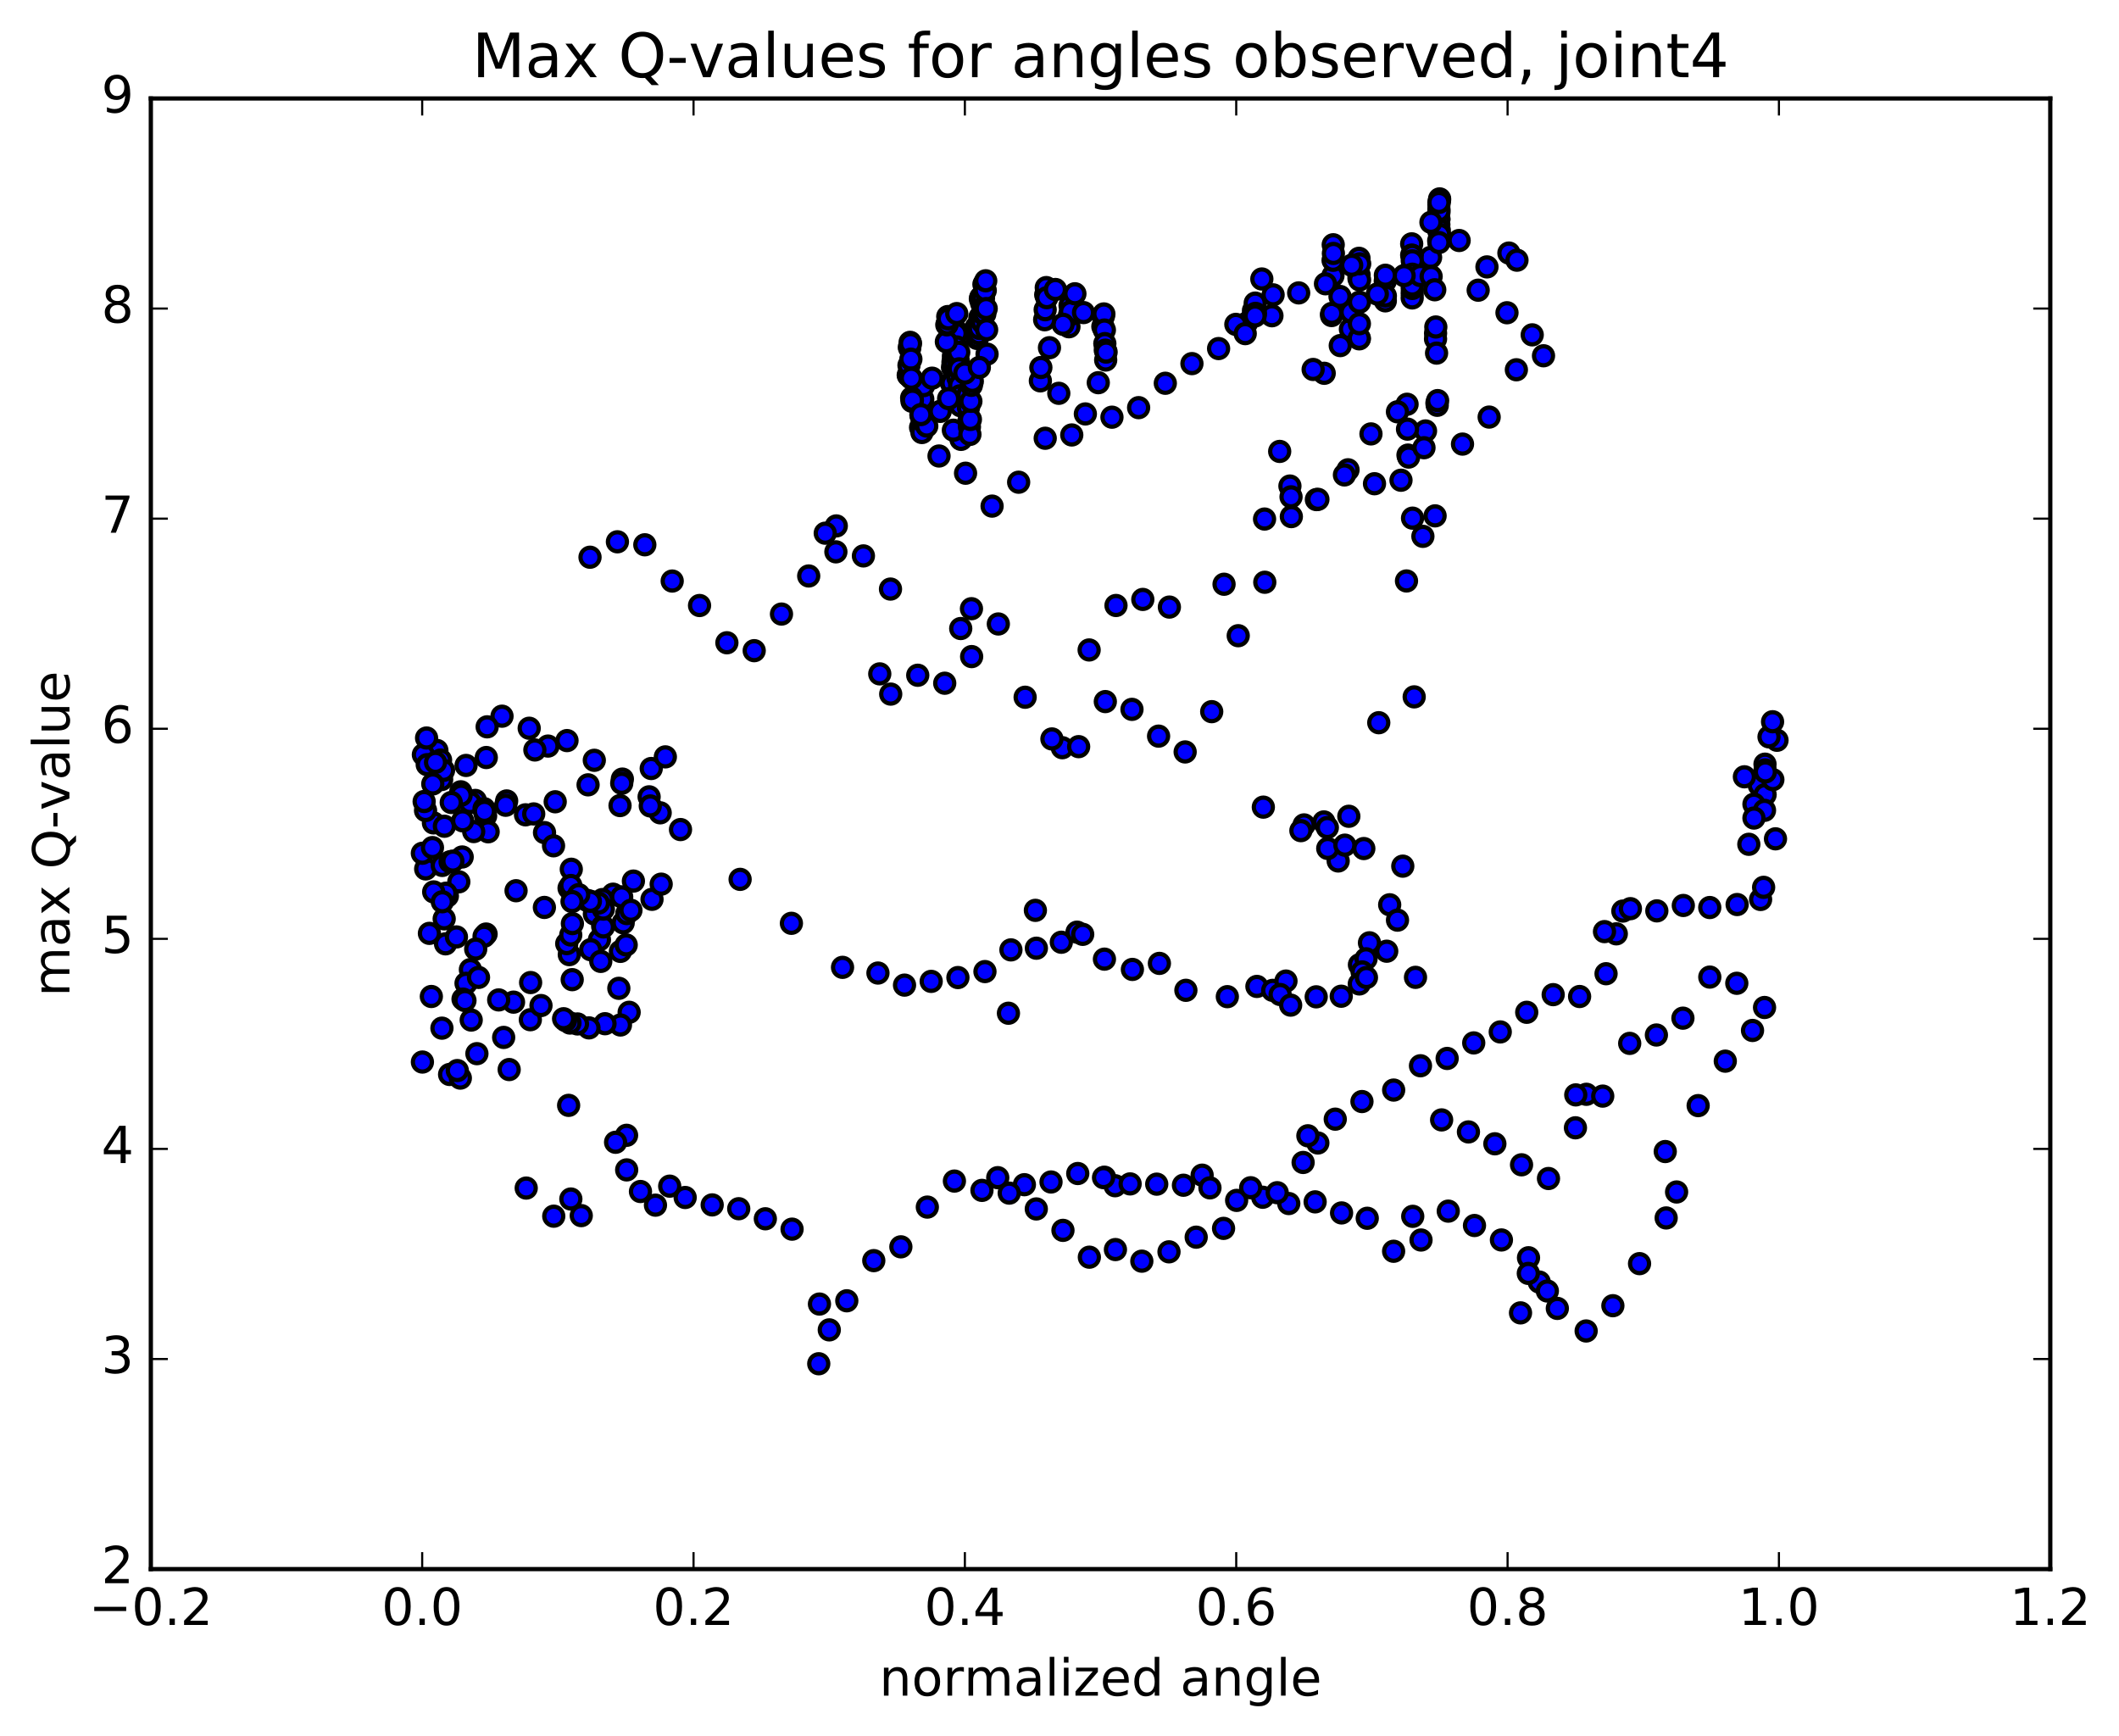 <?xml version="1.0" encoding="utf-8" standalone="no"?>
<!DOCTYPE svg PUBLIC "-//W3C//DTD SVG 1.1//EN"
  "http://www.w3.org/Graphics/SVG/1.1/DTD/svg11.dtd">
<!-- Created with matplotlib (http://matplotlib.org/) -->
<svg height="408pt" version="1.1" viewBox="0 0 498 408" width="498pt" xmlns="http://www.w3.org/2000/svg" xmlns:xlink="http://www.w3.org/1999/xlink">
 <defs>
  <style type="text/css">
*{stroke-linecap:butt;stroke-linejoin:round;stroke-miterlimit:100000;}
  </style>
 </defs>
 <g id="figure_1">
  <g id="patch_1">
   <path d="M 0 408.169 
L 498.591 408.169 
L 498.591 0 
L 0 0 
z
" style="fill:#ffffff;"/>
  </g>
  <g id="axes_1">
   <g id="patch_2">
    <path d="M 35.449 368.742 
L 481.849 368.742 
L 481.849 23.142 
L 35.449 23.142 
z
" style="fill:#ffffff;"/>
   </g>
   <g id="PathCollection_1">
    <defs>
     <path d="M 0 2.236 
C 0.593 2.236 1.162 2 1.581 1.581 
C 2 1.162 2.236 0.593 2.236 0 
C 2.236 -0.593 2 -1.162 1.581 -1.581 
C 1.162 -2 0.593 -2.236 0 -2.236 
C -0.593 -2.236 -1.162 -2 -1.581 -1.581 
C -2 -1.162 -2.236 -0.593 -2.236 0 
C -2.236 0.593 -2 1.162 -1.581 1.581 
C -1.162 2 -0.593 2.236 0 2.236 
z
" id="m802bca029c" style="stroke:#000000;"/>
    </defs>
    <g clip-path="url(#p179b48302b)">
     <use style="fill:#0000ff;stroke:#000000;" x="296.904" xlink:href="#m802bca029c" y="189.678"/>
     <use style="fill:#0000ff;stroke:#000000;" x="338.173" xlink:href="#m802bca029c" y="51.453"/>
     <use style="fill:#0000ff;stroke:#000000;" x="338.175" xlink:href="#m802bca029c" y="48.084"/>
     <use style="fill:#0000ff;stroke:#000000;" x="338.176" xlink:href="#m802bca029c" y="49.15"/>
     <use style="fill:#0000ff;stroke:#000000;" x="338.175" xlink:href="#m802bca029c" y="53.862"/>
     <use style="fill:#0000ff;stroke:#000000;" x="338.17" xlink:href="#m802bca029c" y="54.127"/>
     <use style="fill:#0000ff;stroke:#000000;" x="338.162" xlink:href="#m802bca029c" y="50.007"/>
     <use style="fill:#0000ff;stroke:#000000;" x="338.153" xlink:href="#m802bca029c" y="52.775"/>
     <use style="fill:#0000ff;stroke:#000000;" x="338.147" xlink:href="#m802bca029c" y="51.575"/>
     <use style="fill:#0000ff;stroke:#000000;" x="338.133" xlink:href="#m802bca029c" y="54.084"/>
     <use style="fill:#0000ff;stroke:#000000;" x="338.123" xlink:href="#m802bca029c" y="56.584"/>
     <use style="fill:#0000ff;stroke:#000000;" x="336.212" xlink:href="#m802bca029c" y="60.486"/>
     <use style="fill:#0000ff;stroke:#000000;" x="331.769" xlink:href="#m802bca029c" y="57.303"/>
     <use style="fill:#0000ff;stroke:#000000;" x="331.771" xlink:href="#m802bca029c" y="59.942"/>
     <use style="fill:#0000ff;stroke:#000000;" x="331.774" xlink:href="#m802bca029c" y="63.783"/>
     <use style="fill:#0000ff;stroke:#000000;" x="331.771" xlink:href="#m802bca029c" y="63.205"/>
     <use style="fill:#0000ff;stroke:#000000;" x="331.892" xlink:href="#m802bca029c" y="60.046"/>
     <use style="fill:#0000ff;stroke:#000000;" x="331.89" xlink:href="#m802bca029c" y="64.591"/>
     <use style="fill:#0000ff;stroke:#000000;" x="331.891" xlink:href="#m802bca029c" y="68.902"/>
     <use style="fill:#0000ff;stroke:#000000;" x="331.892" xlink:href="#m802bca029c" y="70.014"/>
     <use style="fill:#0000ff;stroke:#000000;" x="331.895" xlink:href="#m802bca029c" y="65.923"/>
     <use style="fill:#0000ff;stroke:#000000;" x="331.899" xlink:href="#m802bca029c" y="62.876"/>
     <use style="fill:#0000ff;stroke:#000000;" x="331.903" xlink:href="#m802bca029c" y="61.283"/>
     <use style="fill:#0000ff;stroke:#000000;" x="331.905" xlink:href="#m802bca029c" y="64.436"/>
     <use style="fill:#0000ff;stroke:#000000;" x="331.908" xlink:href="#m802bca029c" y="67.787"/>
     <use style="fill:#0000ff;stroke:#000000;" x="331.905" xlink:href="#m802bca029c" y="66.988"/>
     <use style="fill:#0000ff;stroke:#000000;" x="333.807" xlink:href="#m802bca029c" y="64.748"/>
     <use style="fill:#0000ff;stroke:#000000;" x="336.34" xlink:href="#m802bca029c" y="64.965"/>
     <use style="fill:#0000ff;stroke:#000000;" x="329.996" xlink:href="#m802bca029c" y="64.775"/>
     <use style="fill:#0000ff;stroke:#000000;" x="325.563" xlink:href="#m802bca029c" y="66.042"/>
     <use style="fill:#0000ff;stroke:#000000;" x="325.573" xlink:href="#m802bca029c" y="70.7"/>
     <use style="fill:#0000ff;stroke:#000000;" x="325.582" xlink:href="#m802bca029c" y="69.538"/>
     <use style="fill:#0000ff;stroke:#000000;" x="325.589" xlink:href="#m802bca029c" y="64.682"/>
     <use style="fill:#0000ff;stroke:#000000;" x="323.696" xlink:href="#m802bca029c" y="69.101"/>
     <use style="fill:#0000ff;stroke:#000000;" x="317.37" xlink:href="#m802bca029c" y="77.35"/>
     <use style="fill:#0000ff;stroke:#000000;" x="312.944" xlink:href="#m802bca029c" y="74.156"/>
     <use style="fill:#0000ff;stroke:#000000;" x="312.97" xlink:href="#m802bca029c" y="73.848"/>
     <use style="fill:#0000ff;stroke:#000000;" x="312.996" xlink:href="#m802bca029c" y="73.642"/>
     <use style="fill:#0000ff;stroke:#000000;" x="314.921" xlink:href="#m802bca029c" y="69.665"/>
     <use style="fill:#0000ff;stroke:#000000;" x="319.375" xlink:href="#m802bca029c" y="65.359"/>
     <use style="fill:#0000ff;stroke:#000000;" x="319.389" xlink:href="#m802bca029c" y="60.703"/>
     <use style="fill:#0000ff;stroke:#000000;" x="319.411" xlink:href="#m802bca029c" y="64.643"/>
     <use style="fill:#0000ff;stroke:#000000;" x="317.526" xlink:href="#m802bca029c" y="73.351"/>
     <use style="fill:#0000ff;stroke:#000000;" x="311.211" xlink:href="#m802bca029c" y="87.723"/>
     <use style="fill:#0000ff;stroke:#000000;" x="308.61" xlink:href="#m802bca029c" y="86.824"/>
     <use style="fill:#0000ff;stroke:#000000;" x="314.984" xlink:href="#m802bca029c" y="81.214"/>
     <use style="fill:#0000ff;stroke:#000000;" x="319.447" xlink:href="#m802bca029c" y="79.627"/>
     <use style="fill:#0000ff;stroke:#000000;" x="319.461" xlink:href="#m802bca029c" y="79.51"/>
     <use style="fill:#0000ff;stroke:#000000;" x="319.478" xlink:href="#m802bca029c" y="76.079"/>
     <use style="fill:#0000ff;stroke:#000000;" x="319.499" xlink:href="#m802bca029c" y="71.009"/>
     <use style="fill:#0000ff;stroke:#000000;" x="319.524" xlink:href="#m802bca029c" y="65.775"/>
     <use style="fill:#0000ff;stroke:#000000;" x="319.548" xlink:href="#m802bca029c" y="61.991"/>
     <use style="fill:#0000ff;stroke:#000000;" x="317.671" xlink:href="#m802bca029c" y="62.338"/>
     <use style="fill:#0000ff;stroke:#000000;" x="313.268" xlink:href="#m802bca029c" y="64.796"/>
     <use style="fill:#0000ff;stroke:#000000;" x="313.298" xlink:href="#m802bca029c" y="61.169"/>
     <use style="fill:#0000ff;stroke:#000000;" x="313.331" xlink:href="#m802bca029c" y="57.516"/>
     <use style="fill:#0000ff;stroke:#000000;" x="313.372" xlink:href="#m802bca029c" y="59.559"/>
     <use style="fill:#0000ff;stroke:#000000;" x="311.509" xlink:href="#m802bca029c" y="66.689"/>
     <use style="fill:#0000ff;stroke:#000000;" x="305.214" xlink:href="#m802bca029c" y="68.831"/>
     <use style="fill:#0000ff;stroke:#000000;" x="298.929" xlink:href="#m802bca029c" y="74.202"/>
     <use style="fill:#0000ff;stroke:#000000;" x="294.539" xlink:href="#m802bca029c" y="74.148"/>
     <use style="fill:#0000ff;stroke:#000000;" x="294.59" xlink:href="#m802bca029c" y="72.984"/>
     <use style="fill:#0000ff;stroke:#000000;" x="296.553" xlink:href="#m802bca029c" y="65.561"/>
     <use style="fill:#0000ff;stroke:#000000;" x="299.201" xlink:href="#m802bca029c" y="69.288"/>
     <use style="fill:#0000ff;stroke:#000000;" x="292.923" xlink:href="#m802bca029c" y="75.974"/>
     <use style="fill:#0000ff;stroke:#000000;" x="290.445" xlink:href="#m802bca029c" y="76.229"/>
     <use style="fill:#0000ff;stroke:#000000;" x="294.94" xlink:href="#m802bca029c" y="72.641"/>
     <use style="fill:#0000ff;stroke:#000000;" x="294.995" xlink:href="#m802bca029c" y="71.228"/>
     <use style="fill:#0000ff;stroke:#000000;" x="295.057" xlink:href="#m802bca029c" y="73.642"/>
     <use style="fill:#0000ff;stroke:#000000;" x="294.966" xlink:href="#m802bca029c" y="74.251"/>
     <use style="fill:#0000ff;stroke:#000000;" x="292.649" xlink:href="#m802bca029c" y="78.401"/>
     <use style="fill:#0000ff;stroke:#000000;" x="286.39" xlink:href="#m802bca029c" y="81.912"/>
     <use style="fill:#0000ff;stroke:#000000;" x="280.126" xlink:href="#m802bca029c" y="85.448"/>
     <use style="fill:#0000ff;stroke:#000000;" x="273.866" xlink:href="#m802bca029c" y="90.066"/>
     <use style="fill:#0000ff;stroke:#000000;" x="267.596" xlink:href="#m802bca029c" y="95.798"/>
     <use style="fill:#0000ff;stroke:#000000;" x="261.33" xlink:href="#m802bca029c" y="98.04"/>
     <use style="fill:#0000ff;stroke:#000000;" x="255.077" xlink:href="#m802bca029c" y="97.275"/>
     <use style="fill:#0000ff;stroke:#000000;" x="248.835" xlink:href="#m802bca029c" y="92.428"/>
     <use style="fill:#0000ff;stroke:#000000;" x="244.504" xlink:href="#m802bca029c" y="89.5"/>
     <use style="fill:#0000ff;stroke:#000000;" x="244.621" xlink:href="#m802bca029c" y="86.364"/>
     <use style="fill:#0000ff;stroke:#000000;" x="246.644" xlink:href="#m802bca029c" y="81.712"/>
     <use style="fill:#0000ff;stroke:#000000;" x="251.224" xlink:href="#m802bca029c" y="76.789"/>
     <use style="fill:#0000ff;stroke:#000000;" x="251.354" xlink:href="#m802bca029c" y="74.054"/>
     <use style="fill:#0000ff;stroke:#000000;" x="251.481" xlink:href="#m802bca029c" y="71.803"/>
     <use style="fill:#0000ff;stroke:#000000;" x="251.606" xlink:href="#m802bca029c" y="73.232"/>
     <use style="fill:#0000ff;stroke:#000000;" x="249.835" xlink:href="#m802bca029c" y="76.206"/>
     <use style="fill:#0000ff;stroke:#000000;" x="245.513" xlink:href="#m802bca029c" y="75.141"/>
     <use style="fill:#0000ff;stroke:#000000;" x="245.637" xlink:href="#m802bca029c" y="72.788"/>
     <use style="fill:#0000ff;stroke:#000000;" x="245.763" xlink:href="#m802bca029c" y="69.267"/>
     <use style="fill:#0000ff;stroke:#000000;" x="245.89" xlink:href="#m802bca029c" y="67.581"/>
     <use style="fill:#0000ff;stroke:#000000;" x="246.017" xlink:href="#m802bca029c" y="69.956"/>
     <use style="fill:#0000ff;stroke:#000000;" x="248.044" xlink:href="#m802bca029c" y="68.032"/>
     <use style="fill:#0000ff;stroke:#000000;" x="252.62" xlink:href="#m802bca029c" y="69.037"/>
     <use style="fill:#0000ff;stroke:#000000;" x="254.644" xlink:href="#m802bca029c" y="73.457"/>
     <use style="fill:#0000ff;stroke:#000000;" x="259.192" xlink:href="#m802bca029c" y="76.734"/>
     <use style="fill:#0000ff;stroke:#000000;" x="259.306" xlink:href="#m802bca029c" y="74.354"/>
     <use style="fill:#0000ff;stroke:#000000;" x="259.427" xlink:href="#m802bca029c" y="73.775"/>
     <use style="fill:#0000ff;stroke:#000000;" x="259.547" xlink:href="#m802bca029c" y="77.555"/>
     <use style="fill:#0000ff;stroke:#000000;" x="259.657" xlink:href="#m802bca029c" y="80.745"/>
     <use style="fill:#0000ff;stroke:#000000;" x="259.761" xlink:href="#m802bca029c" y="82.285"/>
     <use style="fill:#0000ff;stroke:#000000;" x="259.855" xlink:href="#m802bca029c" y="84.604"/>
     <use style="fill:#0000ff;stroke:#000000;" x="259.955" xlink:href="#m802bca029c" y="82.742"/>
     <use style="fill:#0000ff;stroke:#000000;" x="258.115" xlink:href="#m802bca029c" y="89.932"/>
     <use style="fill:#0000ff;stroke:#000000;" x="251.882" xlink:href="#m802bca029c" y="102.216"/>
     <use style="fill:#0000ff;stroke:#000000;" x="245.644" xlink:href="#m802bca029c" y="102.99"/>
     <use style="fill:#0000ff;stroke:#000000;" x="239.399" xlink:href="#m802bca029c" y="113.32"/>
     <use style="fill:#0000ff;stroke:#000000;" x="233.156" xlink:href="#m802bca029c" y="118.935"/>
     <use style="fill:#0000ff;stroke:#000000;" x="226.922" xlink:href="#m802bca029c" y="111.206"/>
     <use style="fill:#0000ff;stroke:#000000;" x="220.687" xlink:href="#m802bca029c" y="107.159"/>
     <use style="fill:#0000ff;stroke:#000000;" x="216.351" xlink:href="#m802bca029c" y="100.447"/>
     <use style="fill:#0000ff;stroke:#000000;" x="216.457" xlink:href="#m802bca029c" y="97.649"/>
     <use style="fill:#0000ff;stroke:#000000;" x="216.562" xlink:href="#m802bca029c" y="97.369"/>
     <use style="fill:#0000ff;stroke:#000000;" x="216.665" xlink:href="#m802bca029c" y="101.642"/>
     <use style="fill:#0000ff;stroke:#000000;" x="216.766" xlink:href="#m802bca029c" y="98.867"/>
     <use style="fill:#0000ff;stroke:#000000;" x="216.864" xlink:href="#m802bca029c" y="93.774"/>
     <use style="fill:#0000ff;stroke:#000000;" x="216.962" xlink:href="#m802bca029c" y="90.52"/>
     <use style="fill:#0000ff;stroke:#000000;" x="217.059" xlink:href="#m802bca029c" y="90.627"/>
     <use style="fill:#0000ff;stroke:#000000;" x="219.055" xlink:href="#m802bca029c" y="88.873"/>
     <use style="fill:#0000ff;stroke:#000000;" x="223.551" xlink:href="#m802bca029c" y="89.894"/>
     <use style="fill:#0000ff;stroke:#000000;" x="223.653" xlink:href="#m802bca029c" y="90.001"/>
     <use style="fill:#0000ff;stroke:#000000;" x="223.756" xlink:href="#m802bca029c" y="90.053"/>
     <use style="fill:#0000ff;stroke:#000000;" x="223.86" xlink:href="#m802bca029c" y="86.329"/>
     <use style="fill:#0000ff;stroke:#000000;" x="223.964" xlink:href="#m802bca029c" y="85.107"/>
     <use style="fill:#0000ff;stroke:#000000;" x="224.068" xlink:href="#m802bca029c" y="83.678"/>
     <use style="fill:#0000ff;stroke:#000000;" x="224.172" xlink:href="#m802bca029c" y="84.37"/>
     <use style="fill:#0000ff;stroke:#000000;" x="224.278" xlink:href="#m802bca029c" y="85.134"/>
     <use style="fill:#0000ff;stroke:#000000;" x="224.383" xlink:href="#m802bca029c" y="81.19"/>
     <use style="fill:#0000ff;stroke:#000000;" x="224.489" xlink:href="#m802bca029c" y="78.819"/>
     <use style="fill:#0000ff;stroke:#000000;" x="224.596" xlink:href="#m802bca029c" y="77.584"/>
     <use style="fill:#0000ff;stroke:#000000;" x="224.702" xlink:href="#m802bca029c" y="78.347"/>
     <use style="fill:#0000ff;stroke:#000000;" x="224.809" xlink:href="#m802bca029c" y="81.519"/>
     <use style="fill:#0000ff;stroke:#000000;" x="224.912" xlink:href="#m802bca029c" y="83.162"/>
     <use style="fill:#0000ff;stroke:#000000;" x="225.019" xlink:href="#m802bca029c" y="86.94"/>
     <use style="fill:#0000ff;stroke:#000000;" x="225.123" xlink:href="#m802bca029c" y="88.728"/>
     <use style="fill:#0000ff;stroke:#000000;" x="225.223" xlink:href="#m802bca029c" y="84.822"/>
     <use style="fill:#0000ff;stroke:#000000;" x="225.326" xlink:href="#m802bca029c" y="82.77"/>
     <use style="fill:#0000ff;stroke:#000000;" x="225.43" xlink:href="#m802bca029c" y="86.67"/>
     <use style="fill:#0000ff;stroke:#000000;" x="225.537" xlink:href="#m802bca029c" y="90.554"/>
     <use style="fill:#0000ff;stroke:#000000;" x="225.646" xlink:href="#m802bca029c" y="93.011"/>
     <use style="fill:#0000ff;stroke:#000000;" x="225.754" xlink:href="#m802bca029c" y="95.353"/>
     <use style="fill:#0000ff;stroke:#000000;" x="225.856" xlink:href="#m802bca029c" y="103.253"/>
     <use style="fill:#0000ff;stroke:#000000;" x="224.057" xlink:href="#m802bca029c" y="101.097"/>
     <use style="fill:#0000ff;stroke:#000000;" x="217.805" xlink:href="#m802bca029c" y="100.129"/>
     <use style="fill:#0000ff;stroke:#000000;" x="213.452" xlink:href="#m802bca029c" y="88.16"/>
     <use style="fill:#0000ff;stroke:#000000;" x="213.543" xlink:href="#m802bca029c" y="88.246"/>
     <use style="fill:#0000ff;stroke:#000000;" x="213.626" xlink:href="#m802bca029c" y="85.858"/>
     <use style="fill:#0000ff;stroke:#000000;" x="213.715" xlink:href="#m802bca029c" y="81.583"/>
     <use style="fill:#0000ff;stroke:#000000;" x="213.805" xlink:href="#m802bca029c" y="81.799"/>
     <use style="fill:#0000ff;stroke:#000000;" x="213.893" xlink:href="#m802bca029c" y="80.449"/>
     <use style="fill:#0000ff;stroke:#000000;" x="213.984" xlink:href="#m802bca029c" y="80.752"/>
     <use style="fill:#0000ff;stroke:#000000;" x="214.073" xlink:href="#m802bca029c" y="84.405"/>
     <use style="fill:#0000ff;stroke:#000000;" x="214.165" xlink:href="#m802bca029c" y="88.883"/>
     <use style="fill:#0000ff;stroke:#000000;" x="214.256" xlink:href="#m802bca029c" y="93.513"/>
     <use style="fill:#0000ff;stroke:#000000;" x="214.342" xlink:href="#m802bca029c" y="94.313"/>
     <use style="fill:#0000ff;stroke:#000000;" x="214.434" xlink:href="#m802bca029c" y="94.05"/>
     <use style="fill:#0000ff;stroke:#000000;" x="216.427" xlink:href="#m802bca029c" y="97.43"/>
     <use style="fill:#0000ff;stroke:#000000;" x="220.965" xlink:href="#m802bca029c" y="96.673"/>
     <use style="fill:#0000ff;stroke:#000000;" x="222.948" xlink:href="#m802bca029c" y="93.677"/>
     <use style="fill:#0000ff;stroke:#000000;" x="227.495" xlink:href="#m802bca029c" y="92.749"/>
     <use style="fill:#0000ff;stroke:#000000;" x="227.607" xlink:href="#m802bca029c" y="95.815"/>
     <use style="fill:#0000ff;stroke:#000000;" x="227.723" xlink:href="#m802bca029c" y="98.93"/>
     <use style="fill:#0000ff;stroke:#000000;" x="227.836" xlink:href="#m802bca029c" y="100.329"/>
     <use style="fill:#0000ff;stroke:#000000;" x="227.947" xlink:href="#m802bca029c" y="102.087"/>
     <use style="fill:#0000ff;stroke:#000000;" x="228.061" xlink:href="#m802bca029c" y="98.571"/>
     <use style="fill:#0000ff;stroke:#000000;" x="228.176" xlink:href="#m802bca029c" y="94.309"/>
     <use style="fill:#0000ff;stroke:#000000;" x="228.286" xlink:href="#m802bca029c" y="90.554"/>
     <use style="fill:#0000ff;stroke:#000000;" x="228.396" xlink:href="#m802bca029c" y="88.055"/>
     <use style="fill:#0000ff;stroke:#000000;" x="228.51" xlink:href="#m802bca029c" y="89.622"/>
     <use style="fill:#0000ff;stroke:#000000;" x="226.741" xlink:href="#m802bca029c" y="87.673"/>
     <use style="fill:#0000ff;stroke:#000000;" x="222.412" xlink:href="#m802bca029c" y="80.313"/>
     <use style="fill:#0000ff;stroke:#000000;" x="222.517" xlink:href="#m802bca029c" y="76.348"/>
     <use style="fill:#0000ff;stroke:#000000;" x="222.626" xlink:href="#m802bca029c" y="76.087"/>
     <use style="fill:#0000ff;stroke:#000000;" x="222.74" xlink:href="#m802bca029c" y="74.39"/>
     <use style="fill:#0000ff;stroke:#000000;" x="222.85" xlink:href="#m802bca029c" y="74.933"/>
     <use style="fill:#0000ff;stroke:#000000;" x="224.857" xlink:href="#m802bca029c" y="73.691"/>
     <use style="fill:#0000ff;stroke:#000000;" x="229.424" xlink:href="#m802bca029c" y="76.914"/>
     <use style="fill:#0000ff;stroke:#000000;" x="229.534" xlink:href="#m802bca029c" y="77.312"/>
     <use style="fill:#0000ff;stroke:#000000;" x="229.635" xlink:href="#m802bca029c" y="79.538"/>
     <use style="fill:#0000ff;stroke:#000000;" x="229.743" xlink:href="#m802bca029c" y="79.301"/>
     <use style="fill:#0000ff;stroke:#000000;" x="229.859" xlink:href="#m802bca029c" y="77.567"/>
     <use style="fill:#0000ff;stroke:#000000;" x="229.967" xlink:href="#m802bca029c" y="76.746"/>
     <use style="fill:#0000ff;stroke:#000000;" x="230.069" xlink:href="#m802bca029c" y="78.405"/>
     <use style="fill:#0000ff;stroke:#000000;" x="230.178" xlink:href="#m802bca029c" y="77.179"/>
     <use style="fill:#0000ff;stroke:#000000;" x="230.29" xlink:href="#m802bca029c" y="74.595"/>
     <use style="fill:#0000ff;stroke:#000000;" x="230.402" xlink:href="#m802bca029c" y="70.251"/>
     <use style="fill:#0000ff;stroke:#000000;" x="230.507" xlink:href="#m802bca029c" y="69.887"/>
     <use style="fill:#0000ff;stroke:#000000;" x="230.604" xlink:href="#m802bca029c" y="70.33"/>
     <use style="fill:#0000ff;stroke:#000000;" x="230.708" xlink:href="#m802bca029c" y="71.258"/>
     <use style="fill:#0000ff;stroke:#000000;" x="230.819" xlink:href="#m802bca029c" y="73.847"/>
     <use style="fill:#0000ff;stroke:#000000;" x="230.924" xlink:href="#m802bca029c" y="75.79"/>
     <use style="fill:#0000ff;stroke:#000000;" x="231.023" xlink:href="#m802bca029c" y="73.734"/>
     <use style="fill:#0000ff;stroke:#000000;" x="231.128" xlink:href="#m802bca029c" y="70.107"/>
     <use style="fill:#0000ff;stroke:#000000;" x="231.238" xlink:href="#m802bca029c" y="66.813"/>
     <use style="fill:#0000ff;stroke:#000000;" x="231.346" xlink:href="#m802bca029c" y="72.132"/>
     <use style="fill:#0000ff;stroke:#000000;" x="231.446" xlink:href="#m802bca029c" y="73.77"/>
     <use style="fill:#0000ff;stroke:#000000;" x="231.551" xlink:href="#m802bca029c" y="68.261"/>
     <use style="fill:#0000ff;stroke:#000000;" x="231.664" xlink:href="#m802bca029c" y="65.986"/>
     <use style="fill:#0000ff;stroke:#000000;" x="231.773" xlink:href="#m802bca029c" y="72.511"/>
     <use style="fill:#0000ff;stroke:#000000;" x="231.875" xlink:href="#m802bca029c" y="77.495"/>
     <use style="fill:#0000ff;stroke:#000000;" x="231.976" xlink:href="#m802bca029c" y="83.219"/>
     <use style="fill:#0000ff;stroke:#000000;" x="230.16" xlink:href="#m802bca029c" y="86.353"/>
     <use style="fill:#0000ff;stroke:#000000;" x="338.173" xlink:href="#m802bca029c" y="53.877"/>
     <use style="fill:#0000ff;stroke:#000000;" x="338.172" xlink:href="#m802bca029c" y="49.58"/>
     <use style="fill:#0000ff;stroke:#000000;" x="338.322" xlink:href="#m802bca029c" y="47.043"/>
     <use style="fill:#0000ff;stroke:#000000;" x="338.335" xlink:href="#m802bca029c" y="46.741"/>
     <use style="fill:#0000ff;stroke:#000000;" x="338.332" xlink:href="#m802bca029c" y="55.067"/>
     <use style="fill:#0000ff;stroke:#000000;" x="337.191" xlink:href="#m802bca029c" y="68.094"/>
     <use style="fill:#0000ff;stroke:#000000;" x="337.383" xlink:href="#m802bca029c" y="78.311"/>
     <use style="fill:#0000ff;stroke:#000000;" x="337.375" xlink:href="#m802bca029c" y="79.656"/>
     <use style="fill:#0000ff;stroke:#000000;" x="337.441" xlink:href="#m802bca029c" y="76.842"/>
     <use style="fill:#0000ff;stroke:#000000;" x="337.618" xlink:href="#m802bca029c" y="82.98"/>
     <use style="fill:#0000ff;stroke:#000000;" x="337.701" xlink:href="#m802bca029c" y="94.731"/>
     <use style="fill:#0000ff;stroke:#000000;" x="337.775" xlink:href="#m802bca029c" y="95.247"/>
     <use style="fill:#0000ff;stroke:#000000;" x="337.87" xlink:href="#m802bca029c" y="94.14"/>
     <use style="fill:#0000ff;stroke:#000000;" x="335.021" xlink:href="#m802bca029c" y="101.274"/>
     <use style="fill:#0000ff;stroke:#000000;" x="330.683" xlink:href="#m802bca029c" y="95"/>
     <use style="fill:#0000ff;stroke:#000000;" x="330.789" xlink:href="#m802bca029c" y="100.847"/>
     <use style="fill:#0000ff;stroke:#000000;" x="330.897" xlink:href="#m802bca029c" y="106.944"/>
     <use style="fill:#0000ff;stroke:#000000;" x="331.051" xlink:href="#m802bca029c" y="107.411"/>
     <use style="fill:#0000ff;stroke:#000000;" x="329.256" xlink:href="#m802bca029c" y="112.854"/>
     <use style="fill:#0000ff;stroke:#000000;" x="323.03" xlink:href="#m802bca029c" y="113.677"/>
     <use style="fill:#0000ff;stroke:#000000;" x="316.806" xlink:href="#m802bca029c" y="110.401"/>
     <use style="fill:#0000ff;stroke:#000000;" x="309.376" xlink:href="#m802bca029c" y="117.402"/>
     <use style="fill:#0000ff;stroke:#000000;" x="303.154" xlink:href="#m802bca029c" y="114.219"/>
     <use style="fill:#0000ff;stroke:#000000;" x="300.746" xlink:href="#m802bca029c" y="106.084"/>
     <use style="fill:#0000ff;stroke:#000000;" x="303.416" xlink:href="#m802bca029c" y="116.756"/>
     <use style="fill:#0000ff;stroke:#000000;" x="297.192" xlink:href="#m802bca029c" y="121.976"/>
     <use style="fill:#0000ff;stroke:#000000;" x="287.673" xlink:href="#m802bca029c" y="137.298"/>
     <use style="fill:#0000ff;stroke:#000000;" x="274.826" xlink:href="#m802bca029c" y="142.664"/>
     <use style="fill:#0000ff;stroke:#000000;" x="268.578" xlink:href="#m802bca029c" y="140.867"/>
     <use style="fill:#0000ff;stroke:#000000;" x="262.278" xlink:href="#m802bca029c" y="142.29"/>
     <use style="fill:#0000ff;stroke:#000000;" x="255.966" xlink:href="#m802bca029c" y="152.739"/>
     <use style="fill:#0000ff;stroke:#000000;" x="249.664" xlink:href="#m802bca029c" y="175.713"/>
     <use style="fill:#0000ff;stroke:#000000;" x="243.333" xlink:href="#m802bca029c" y="213.933"/>
     <use style="fill:#0000ff;stroke:#000000;" x="237" xlink:href="#m802bca029c" y="238.109"/>
     <use style="fill:#0000ff;stroke:#000000;" x="234.489" xlink:href="#m802bca029c" y="276.753"/>
     <use style="fill:#0000ff;stroke:#000000;" x="240.748" xlink:href="#m802bca029c" y="278.405"/>
     <use style="fill:#0000ff;stroke:#000000;" x="247.007" xlink:href="#m802bca029c" y="277.768"/>
     <use style="fill:#0000ff;stroke:#000000;" x="253.294" xlink:href="#m802bca029c" y="275.777"/>
     <use style="fill:#0000ff;stroke:#000000;" x="259.585" xlink:href="#m802bca029c" y="276.654"/>
     <use style="fill:#0000ff;stroke:#000000;" x="262.064" xlink:href="#m802bca029c" y="278.646"/>
     <use style="fill:#0000ff;stroke:#000000;" x="259.349" xlink:href="#m802bca029c" y="276.74"/>
     <use style="fill:#0000ff;stroke:#000000;" x="265.596" xlink:href="#m802bca029c" y="278.217"/>
     <use style="fill:#0000ff;stroke:#000000;" x="271.851" xlink:href="#m802bca029c" y="278.278"/>
     <use style="fill:#0000ff;stroke:#000000;" x="278.127" xlink:href="#m802bca029c" y="278.53"/>
     <use style="fill:#0000ff;stroke:#000000;" x="282.52" xlink:href="#m802bca029c" y="276.165"/>
     <use style="fill:#0000ff;stroke:#000000;" x="284.359" xlink:href="#m802bca029c" y="279.148"/>
     <use style="fill:#0000ff;stroke:#000000;" x="290.63" xlink:href="#m802bca029c" y="282.092"/>
     <use style="fill:#0000ff;stroke:#000000;" x="296.76" xlink:href="#m802bca029c" y="281.354"/>
     <use style="fill:#0000ff;stroke:#000000;" x="302.882" xlink:href="#m802bca029c" y="282.833"/>
     <use style="fill:#0000ff;stroke:#000000;" x="309.079" xlink:href="#m802bca029c" y="282.439"/>
     <use style="fill:#0000ff;stroke:#000000;" x="315.29" xlink:href="#m802bca029c" y="285.04"/>
     <use style="fill:#0000ff;stroke:#000000;" x="321.326" xlink:href="#m802bca029c" y="286.294"/>
     <use style="fill:#0000ff;stroke:#000000;" x="327.523" xlink:href="#m802bca029c" y="294.048"/>
     <use style="fill:#0000ff;stroke:#000000;" x="332.017" xlink:href="#m802bca029c" y="285.839"/>
     <use style="fill:#0000ff;stroke:#000000;" x="333.962" xlink:href="#m802bca029c" y="291.403"/>
     <use style="fill:#0000ff;stroke:#000000;" x="340.368" xlink:href="#m802bca029c" y="284.618"/>
     <use style="fill:#0000ff;stroke:#000000;" x="346.528" xlink:href="#m802bca029c" y="287.995"/>
     <use style="fill:#0000ff;stroke:#000000;" x="352.858" xlink:href="#m802bca029c" y="291.392"/>
     <use style="fill:#0000ff;stroke:#000000;" x="359.226" xlink:href="#m802bca029c" y="295.571"/>
     <use style="fill:#0000ff;stroke:#000000;" x="361.741" xlink:href="#m802bca029c" y="301.28"/>
     <use style="fill:#0000ff;stroke:#000000;" x="357.346" xlink:href="#m802bca029c" y="308.526"/>
     <use style="fill:#0000ff;stroke:#000000;" x="359.179" xlink:href="#m802bca029c" y="299.251"/>
     <use style="fill:#0000ff;stroke:#000000;" x="363.654" xlink:href="#m802bca029c" y="303.389"/>
     <use style="fill:#0000ff;stroke:#000000;" x="365.999" xlink:href="#m802bca029c" y="307.475"/>
     <use style="fill:#0000ff;stroke:#000000;" x="372.772" xlink:href="#m802bca029c" y="312.781"/>
     <use style="fill:#0000ff;stroke:#000000;" x="379.053" xlink:href="#m802bca029c" y="306.841"/>
     <use style="fill:#0000ff;stroke:#000000;" x="385.32" xlink:href="#m802bca029c" y="296.956"/>
     <use style="fill:#0000ff;stroke:#000000;" x="391.578" xlink:href="#m802bca029c" y="286.219"/>
     <use style="fill:#0000ff;stroke:#000000;" x="394.029" xlink:href="#m802bca029c" y="280.118"/>
     <use style="fill:#0000ff;stroke:#000000;" x="391.361" xlink:href="#m802bca029c" y="270.613"/>
     <use style="fill:#0000ff;stroke:#000000;" x="399.095" xlink:href="#m802bca029c" y="259.821"/>
     <use style="fill:#0000ff;stroke:#000000;" x="405.47" xlink:href="#m802bca029c" y="249.374"/>
     <use style="fill:#0000ff;stroke:#000000;" x="411.871" xlink:href="#m802bca029c" y="242.16"/>
     <use style="fill:#0000ff;stroke:#000000;" x="99.273" xlink:href="#m802bca029c" y="249.58"/>
     <use style="fill:#0000ff;stroke:#000000;" x="105.665" xlink:href="#m802bca029c" y="252.5"/>
     <use style="fill:#0000ff;stroke:#000000;" x="112.082" xlink:href="#m802bca029c" y="247.61"/>
     <use style="fill:#0000ff;stroke:#000000;" x="118.37" xlink:href="#m802bca029c" y="243.791"/>
     <use style="fill:#0000ff;stroke:#000000;" x="124.64" xlink:href="#m802bca029c" y="239.632"/>
     <use style="fill:#0000ff;stroke:#000000;" x="127.141" xlink:href="#m802bca029c" y="236.305"/>
     <use style="fill:#0000ff;stroke:#000000;" x="120.686" xlink:href="#m802bca029c" y="235.505"/>
     <use style="fill:#0000ff;stroke:#000000;" x="114.24" xlink:href="#m802bca029c" y="219.499"/>
     <use style="fill:#0000ff;stroke:#000000;" x="107.831" xlink:href="#m802bca029c" y="207.231"/>
     <use style="fill:#0000ff;stroke:#000000;" x="101.374" xlink:href="#m802bca029c" y="234.175"/>
     <use style="fill:#0000ff;stroke:#000000;" x="413.77" xlink:href="#m802bca029c" y="211.376"/>
     <use style="fill:#0000ff;stroke:#000000;" x="411.005" xlink:href="#m802bca029c" y="198.41"/>
     <use style="fill:#0000ff;stroke:#000000;" x="417.27" xlink:href="#m802bca029c" y="197.124"/>
     <use style="fill:#0000ff;stroke:#000000;" x="104.709" xlink:href="#m802bca029c" y="221.801"/>
     <use style="fill:#0000ff;stroke:#000000;" x="107.27" xlink:href="#m802bca029c" y="220.18"/>
     <use style="fill:#0000ff;stroke:#000000;" x="100.92" xlink:href="#m802bca029c" y="219.341"/>
     <use style="fill:#0000ff;stroke:#000000;" x="413.451" xlink:href="#m802bca029c" y="184.51"/>
     <use style="fill:#0000ff;stroke:#000000;" x="409.964" xlink:href="#m802bca029c" y="182.547"/>
     <use style="fill:#0000ff;stroke:#000000;" x="414.805" xlink:href="#m802bca029c" y="179.58"/>
     <use style="fill:#0000ff;stroke:#000000;" x="414.83" xlink:href="#m802bca029c" y="186.735"/>
     <use style="fill:#0000ff;stroke:#000000;" x="100.045" xlink:href="#m802bca029c" y="204.197"/>
     <use style="fill:#0000ff;stroke:#000000;" x="105.136" xlink:href="#m802bca029c" y="210.56"/>
     <use style="fill:#0000ff;stroke:#000000;" x="108.621" xlink:href="#m802bca029c" y="201.392"/>
     <use style="fill:#0000ff;stroke:#000000;" x="111.709" xlink:href="#m802bca029c" y="188.102"/>
     <use style="fill:#0000ff;stroke:#000000;" x="114.129" xlink:href="#m802bca029c" y="191.736"/>
     <use style="fill:#0000ff;stroke:#000000;" x="119.073" xlink:href="#m802bca029c" y="188.222"/>
     <use style="fill:#0000ff;stroke:#000000;" x="123.509" xlink:href="#m802bca029c" y="191.483"/>
     <use style="fill:#0000ff;stroke:#000000;" x="127.971" xlink:href="#m802bca029c" y="195.663"/>
     <use style="fill:#0000ff;stroke:#000000;" x="130.09" xlink:href="#m802bca029c" y="198.764"/>
     <use style="fill:#0000ff;stroke:#000000;" x="134.261" xlink:href="#m802bca029c" y="204.274"/>
     <use style="fill:#0000ff;stroke:#000000;" x="140.188" xlink:href="#m802bca029c" y="212.756"/>
     <use style="fill:#0000ff;stroke:#000000;" x="145.802" xlink:href="#m802bca029c" y="223.576"/>
     <use style="fill:#0000ff;stroke:#000000;" x="147.166" xlink:href="#m802bca029c" y="222.054"/>
     <use style="fill:#0000ff;stroke:#000000;" x="146.461" xlink:href="#m802bca029c" y="216.868"/>
     <use style="fill:#0000ff;stroke:#000000;" x="144.076" xlink:href="#m802bca029c" y="210.134"/>
     <use style="fill:#0000ff;stroke:#000000;" x="141.586" xlink:href="#m802bca029c" y="211.4"/>
     <use style="fill:#0000ff;stroke:#000000;" x="139.693" xlink:href="#m802bca029c" y="214.795"/>
     <use style="fill:#0000ff;stroke:#000000;" x="141.637" xlink:href="#m802bca029c" y="217.655"/>
     <use style="fill:#0000ff;stroke:#000000;" x="140.88" xlink:href="#m802bca029c" y="220.849"/>
     <use style="fill:#0000ff;stroke:#000000;" x="138.814" xlink:href="#m802bca029c" y="223.18"/>
     <use style="fill:#0000ff;stroke:#000000;" x="141.19" xlink:href="#m802bca029c" y="225.928"/>
     <use style="fill:#0000ff;stroke:#000000;" x="145.437" xlink:href="#m802bca029c" y="232.255"/>
     <use style="fill:#0000ff;stroke:#000000;" x="147.86" xlink:href="#m802bca029c" y="237.889"/>
     <use style="fill:#0000ff;stroke:#000000;" x="145.816" xlink:href="#m802bca029c" y="240.872"/>
     <use style="fill:#0000ff;stroke:#000000;" x="142.186" xlink:href="#m802bca029c" y="240.574"/>
     <use style="fill:#0000ff;stroke:#000000;" x="138.419" xlink:href="#m802bca029c" y="241.554"/>
     <use style="fill:#0000ff;stroke:#000000;" x="135.719" xlink:href="#m802bca029c" y="240.63"/>
     <use style="fill:#0000ff;stroke:#000000;" x="133.949" xlink:href="#m802bca029c" y="240.413"/>
     <use style="fill:#0000ff;stroke:#000000;" x="132.915" xlink:href="#m802bca029c" y="239.829"/>
     <use style="fill:#0000ff;stroke:#000000;" x="132.456" xlink:href="#m802bca029c" y="239.401"/>
     <use style="fill:#0000ff;stroke:#000000;" x="134.159" xlink:href="#m802bca029c" y="281.769"/>
     <use style="fill:#0000ff;stroke:#000000;" x="136.605" xlink:href="#m802bca029c" y="285.672"/>
     <use style="fill:#0000ff;stroke:#000000;" x="130.141" xlink:href="#m802bca029c" y="285.804"/>
     <use style="fill:#0000ff;stroke:#000000;" x="123.669" xlink:href="#m802bca029c" y="279.198"/>
     <use style="fill:#0000ff;stroke:#000000;" x="117.203" xlink:href="#m802bca029c" y="234.982"/>
     <use style="fill:#0000ff;stroke:#000000;" x="110.741" xlink:href="#m802bca029c" y="239.711"/>
     <use style="fill:#0000ff;stroke:#000000;" x="119.666" xlink:href="#m802bca029c" y="251.346"/>
     <use style="fill:#0000ff;stroke:#000000;" x="133.638" xlink:href="#m802bca029c" y="259.759"/>
     <use style="fill:#0000ff;stroke:#000000;" x="147.255" xlink:href="#m802bca029c" y="266.798"/>
     <use style="fill:#0000ff;stroke:#000000;" x="144.673" xlink:href="#m802bca029c" y="268.433"/>
     <use style="fill:#0000ff;stroke:#000000;" x="147.279" xlink:href="#m802bca029c" y="274.925"/>
     <use style="fill:#0000ff;stroke:#000000;" x="150.52" xlink:href="#m802bca029c" y="280.005"/>
     <use style="fill:#0000ff;stroke:#000000;" x="154.046" xlink:href="#m802bca029c" y="283.212"/>
     <use style="fill:#0000ff;stroke:#000000;" x="157.392" xlink:href="#m802bca029c" y="278.748"/>
     <use style="fill:#0000ff;stroke:#000000;" x="161.026" xlink:href="#m802bca029c" y="281.411"/>
     <use style="fill:#0000ff;stroke:#000000;" x="167.376" xlink:href="#m802bca029c" y="283.152"/>
     <use style="fill:#0000ff;stroke:#000000;" x="173.615" xlink:href="#m802bca029c" y="284.049"/>
     <use style="fill:#0000ff;stroke:#000000;" x="179.867" xlink:href="#m802bca029c" y="286.413"/>
     <use style="fill:#0000ff;stroke:#000000;" x="186.149" xlink:href="#m802bca029c" y="288.852"/>
     <use style="fill:#0000ff;stroke:#000000;" x="192.42" xlink:href="#m802bca029c" y="320.481"/>
     <use style="fill:#0000ff;stroke:#000000;" x="194.895" xlink:href="#m802bca029c" y="312.52"/>
     <use style="fill:#0000ff;stroke:#000000;" x="192.587" xlink:href="#m802bca029c" y="306.452"/>
     <use style="fill:#0000ff;stroke:#000000;" x="199.011" xlink:href="#m802bca029c" y="305.685"/>
     <use style="fill:#0000ff;stroke:#000000;" x="205.353" xlink:href="#m802bca029c" y="296.25"/>
     <use style="fill:#0000ff;stroke:#000000;" x="211.719" xlink:href="#m802bca029c" y="293.007"/>
     <use style="fill:#0000ff;stroke:#000000;" x="217.939" xlink:href="#m802bca029c" y="283.667"/>
     <use style="fill:#0000ff;stroke:#000000;" x="224.303" xlink:href="#m802bca029c" y="277.553"/>
     <use style="fill:#0000ff;stroke:#000000;" x="230.776" xlink:href="#m802bca029c" y="279.74"/>
     <use style="fill:#0000ff;stroke:#000000;" x="237.184" xlink:href="#m802bca029c" y="280.384"/>
     <use style="fill:#0000ff;stroke:#000000;" x="243.547" xlink:href="#m802bca029c" y="284.102"/>
     <use style="fill:#0000ff;stroke:#000000;" x="249.814" xlink:href="#m802bca029c" y="289.135"/>
     <use style="fill:#0000ff;stroke:#000000;" x="256.018" xlink:href="#m802bca029c" y="295.44"/>
     <use style="fill:#0000ff;stroke:#000000;" x="262.145" xlink:href="#m802bca029c" y="293.649"/>
     <use style="fill:#0000ff;stroke:#000000;" x="268.348" xlink:href="#m802bca029c" y="296.376"/>
     <use style="fill:#0000ff;stroke:#000000;" x="274.735" xlink:href="#m802bca029c" y="294.179"/>
     <use style="fill:#0000ff;stroke:#000000;" x="281.126" xlink:href="#m802bca029c" y="290.736"/>
     <use style="fill:#0000ff;stroke:#000000;" x="287.558" xlink:href="#m802bca029c" y="288.67"/>
     <use style="fill:#0000ff;stroke:#000000;" x="293.929" xlink:href="#m802bca029c" y="279.121"/>
     <use style="fill:#0000ff;stroke:#000000;" x="300.169" xlink:href="#m802bca029c" y="280.286"/>
     <use style="fill:#0000ff;stroke:#000000;" x="306.254" xlink:href="#m802bca029c" y="273.179"/>
     <use style="fill:#0000ff;stroke:#000000;" x="309.715" xlink:href="#m802bca029c" y="268.603"/>
     <use style="fill:#0000ff;stroke:#000000;" x="307.373" xlink:href="#m802bca029c" y="266.911"/>
     <use style="fill:#0000ff;stroke:#000000;" x="313.808" xlink:href="#m802bca029c" y="263.004"/>
     <use style="fill:#0000ff;stroke:#000000;" x="320.083" xlink:href="#m802bca029c" y="258.865"/>
     <use style="fill:#0000ff;stroke:#000000;" x="327.534" xlink:href="#m802bca029c" y="256.166"/>
     <use style="fill:#0000ff;stroke:#000000;" x="333.837" xlink:href="#m802bca029c" y="250.454"/>
     <use style="fill:#0000ff;stroke:#000000;" x="340.105" xlink:href="#m802bca029c" y="248.737"/>
     <use style="fill:#0000ff;stroke:#000000;" x="346.35" xlink:href="#m802bca029c" y="245.085"/>
     <use style="fill:#0000ff;stroke:#000000;" x="352.584" xlink:href="#m802bca029c" y="242.503"/>
     <use style="fill:#0000ff;stroke:#000000;" x="358.807" xlink:href="#m802bca029c" y="237.892"/>
     <use style="fill:#0000ff;stroke:#000000;" x="365.022" xlink:href="#m802bca029c" y="233.742"/>
     <use style="fill:#0000ff;stroke:#000000;" x="371.233" xlink:href="#m802bca029c" y="234.181"/>
     <use style="fill:#0000ff;stroke:#000000;" x="377.45" xlink:href="#m802bca029c" y="228.825"/>
     <use style="fill:#0000ff;stroke:#000000;" x="379.855" xlink:href="#m802bca029c" y="219.452"/>
     <use style="fill:#0000ff;stroke:#000000;" x="377.084" xlink:href="#m802bca029c" y="218.929"/>
     <use style="fill:#0000ff;stroke:#000000;" x="381.398" xlink:href="#m802bca029c" y="214.104"/>
     <use style="fill:#0000ff;stroke:#000000;" x="383.173" xlink:href="#m802bca029c" y="213.535"/>
     <use style="fill:#0000ff;stroke:#000000;" x="389.386" xlink:href="#m802bca029c" y="214.054"/>
     <use style="fill:#0000ff;stroke:#000000;" x="395.606" xlink:href="#m802bca029c" y="212.787"/>
     <use style="fill:#0000ff;stroke:#000000;" x="401.823" xlink:href="#m802bca029c" y="213.27"/>
     <use style="fill:#0000ff;stroke:#000000;" x="408.257" xlink:href="#m802bca029c" y="212.567"/>
     <use style="fill:#0000ff;stroke:#000000;" x="414.48" xlink:href="#m802bca029c" y="208.522"/>
     <use style="fill:#0000ff;stroke:#000000;" x="101.864" xlink:href="#m802bca029c" y="193.382"/>
     <use style="fill:#0000ff;stroke:#000000;" x="104.436" xlink:href="#m802bca029c" y="194.165"/>
     <use style="fill:#0000ff;stroke:#000000;" x="99.265" xlink:href="#m802bca029c" y="200.518"/>
     <use style="fill:#0000ff;stroke:#000000;" x="101.634" xlink:href="#m802bca029c" y="199.184"/>
     <use style="fill:#0000ff;stroke:#000000;" x="103.934" xlink:href="#m802bca029c" y="203.379"/>
     <use style="fill:#0000ff;stroke:#000000;" x="105.776" xlink:href="#m802bca029c" y="202.524"/>
     <use style="fill:#0000ff;stroke:#000000;" x="104.797" xlink:href="#m802bca029c" y="209.907"/>
     <use style="fill:#0000ff;stroke:#000000;" x="104.393" xlink:href="#m802bca029c" y="215.931"/>
     <use style="fill:#0000ff;stroke:#000000;" x="113.764" xlink:href="#m802bca029c" y="220.028"/>
     <use style="fill:#0000ff;stroke:#000000;" x="111.798" xlink:href="#m802bca029c" y="223.035"/>
     <use style="fill:#0000ff;stroke:#000000;" x="110.55" xlink:href="#m802bca029c" y="227.857"/>
     <use style="fill:#0000ff;stroke:#000000;" x="109.526" xlink:href="#m802bca029c" y="231.075"/>
     <use style="fill:#0000ff;stroke:#000000;" x="108.82" xlink:href="#m802bca029c" y="234.79"/>
     <use style="fill:#0000ff;stroke:#000000;" x="108.186" xlink:href="#m802bca029c" y="253.354"/>
     <use style="fill:#0000ff;stroke:#000000;" x="107.473" xlink:href="#m802bca029c" y="251.583"/>
     <use style="fill:#0000ff;stroke:#000000;" x="338.173" xlink:href="#m802bca029c" y="56.991"/>
     <use style="fill:#0000ff;stroke:#000000;" x="338.176" xlink:href="#m802bca029c" y="47.578"/>
     <use style="fill:#0000ff;stroke:#000000;" x="336.296" xlink:href="#m802bca029c" y="52.242"/>
     <use style="fill:#0000ff;stroke:#000000;" x="342.923" xlink:href="#m802bca029c" y="56.518"/>
     <use style="fill:#0000ff;stroke:#000000;" x="354.617" xlink:href="#m802bca029c" y="59.469"/>
     <use style="fill:#0000ff;stroke:#000000;" x="356.514" xlink:href="#m802bca029c" y="61.143"/>
     <use style="fill:#0000ff;stroke:#000000;" x="349.459" xlink:href="#m802bca029c" y="62.722"/>
     <use style="fill:#0000ff;stroke:#000000;" x="347.399" xlink:href="#m802bca029c" y="68.195"/>
     <use style="fill:#0000ff;stroke:#000000;" x="354.167" xlink:href="#m802bca029c" y="73.495"/>
     <use style="fill:#0000ff;stroke:#000000;" x="360.097" xlink:href="#m802bca029c" y="78.69"/>
     <use style="fill:#0000ff;stroke:#000000;" x="362.75" xlink:href="#m802bca029c" y="83.606"/>
     <use style="fill:#0000ff;stroke:#000000;" x="356.373" xlink:href="#m802bca029c" y="86.896"/>
     <use style="fill:#0000ff;stroke:#000000;" x="349.979" xlink:href="#m802bca029c" y="98.014"/>
     <use style="fill:#0000ff;stroke:#000000;" x="343.713" xlink:href="#m802bca029c" y="104.361"/>
     <use style="fill:#0000ff;stroke:#000000;" x="337.272" xlink:href="#m802bca029c" y="121.227"/>
     <use style="fill:#0000ff;stroke:#000000;" x="330.549" xlink:href="#m802bca029c" y="136.526"/>
     <use style="fill:#0000ff;stroke:#000000;" x="324.032" xlink:href="#m802bca029c" y="169.837"/>
     <use style="fill:#0000ff;stroke:#000000;" x="316.999" xlink:href="#m802bca029c" y="191.824"/>
     <use style="fill:#0000ff;stroke:#000000;" x="311.13" xlink:href="#m802bca029c" y="193.152"/>
     <use style="fill:#0000ff;stroke:#000000;" x="306.477" xlink:href="#m802bca029c" y="193.852"/>
     <use style="fill:#0000ff;stroke:#000000;" x="305.73" xlink:href="#m802bca029c" y="195.201"/>
     <use style="fill:#0000ff;stroke:#000000;" x="311.949" xlink:href="#m802bca029c" y="194.469"/>
     <use style="fill:#0000ff;stroke:#000000;" x="314.496" xlink:href="#m802bca029c" y="202.33"/>
     <use style="fill:#0000ff;stroke:#000000;" x="312.043" xlink:href="#m802bca029c" y="199.39"/>
     <use style="fill:#0000ff;stroke:#000000;" x="316.072" xlink:href="#m802bca029c" y="198.611"/>
     <use style="fill:#0000ff;stroke:#000000;" x="320.518" xlink:href="#m802bca029c" y="199.409"/>
     <use style="fill:#0000ff;stroke:#000000;" x="326.599" xlink:href="#m802bca029c" y="212.624"/>
     <use style="fill:#0000ff;stroke:#000000;" x="332.667" xlink:href="#m802bca029c" y="229.676"/>
     <use style="fill:#0000ff;stroke:#000000;" x="338.806" xlink:href="#m802bca029c" y="263.179"/>
     <use style="fill:#0000ff;stroke:#000000;" x="345.108" xlink:href="#m802bca029c" y="266.002"/>
     <use style="fill:#0000ff;stroke:#000000;" x="351.318" xlink:href="#m802bca029c" y="268.793"/>
     <use style="fill:#0000ff;stroke:#000000;" x="357.588" xlink:href="#m802bca029c" y="273.729"/>
     <use style="fill:#0000ff;stroke:#000000;" x="363.92" xlink:href="#m802bca029c" y="276.95"/>
     <use style="fill:#0000ff;stroke:#000000;" x="370.255" xlink:href="#m802bca029c" y="265.034"/>
     <use style="fill:#0000ff;stroke:#000000;" x="372.828" xlink:href="#m802bca029c" y="257.161"/>
     <use style="fill:#0000ff;stroke:#000000;" x="370.331" xlink:href="#m802bca029c" y="257.3"/>
     <use style="fill:#0000ff;stroke:#000000;" x="376.668" xlink:href="#m802bca029c" y="257.585"/>
     <use style="fill:#0000ff;stroke:#000000;" x="383.006" xlink:href="#m802bca029c" y="245.195"/>
     <use style="fill:#0000ff;stroke:#000000;" x="389.282" xlink:href="#m802bca029c" y="243.226"/>
     <use style="fill:#0000ff;stroke:#000000;" x="395.515" xlink:href="#m802bca029c" y="239.269"/>
     <use style="fill:#0000ff;stroke:#000000;" x="401.832" xlink:href="#m802bca029c" y="229.617"/>
     <use style="fill:#0000ff;stroke:#000000;" x="408.176" xlink:href="#m802bca029c" y="231.073"/>
     <use style="fill:#0000ff;stroke:#000000;" x="414.697" xlink:href="#m802bca029c" y="236.76"/>
     <use style="fill:#0000ff;stroke:#000000;" x="103.862" xlink:href="#m802bca029c" y="241.618"/>
     <use style="fill:#0000ff;stroke:#000000;" x="109.273" xlink:href="#m802bca029c" y="235.133"/>
     <use style="fill:#0000ff;stroke:#000000;" x="112.458" xlink:href="#m802bca029c" y="229.694"/>
     <use style="fill:#0000ff;stroke:#000000;" x="124.705" xlink:href="#m802bca029c" y="230.899"/>
     <use style="fill:#0000ff;stroke:#000000;" x="134.48" xlink:href="#m802bca029c" y="230.22"/>
     <use style="fill:#0000ff;stroke:#000000;" x="133.794" xlink:href="#m802bca029c" y="224.338"/>
     <use style="fill:#0000ff;stroke:#000000;" x="133.191" xlink:href="#m802bca029c" y="221.757"/>
     <use style="fill:#0000ff;stroke:#000000;" x="134.137" xlink:href="#m802bca029c" y="219.723"/>
     <use style="fill:#0000ff;stroke:#000000;" x="134.521" xlink:href="#m802bca029c" y="217.049"/>
     <use style="fill:#0000ff;stroke:#000000;" x="141.809" xlink:href="#m802bca029c" y="217.832"/>
     <use style="fill:#0000ff;stroke:#000000;" x="147.312" xlink:href="#m802bca029c" y="214.694"/>
     <use style="fill:#0000ff;stroke:#000000;" x="153.232" xlink:href="#m802bca029c" y="211.341"/>
     <use style="fill:#0000ff;stroke:#000000;" x="155.387" xlink:href="#m802bca029c" y="207.777"/>
     <use style="fill:#0000ff;stroke:#000000;" x="148.861" xlink:href="#m802bca029c" y="207.055"/>
     <use style="fill:#0000ff;stroke:#000000;" x="146.107" xlink:href="#m802bca029c" y="210.762"/>
     <use style="fill:#0000ff;stroke:#000000;" x="148.279" xlink:href="#m802bca029c" y="213.919"/>
     <use style="fill:#0000ff;stroke:#000000;" x="141.8" xlink:href="#m802bca029c" y="213.646"/>
     <use style="fill:#0000ff;stroke:#000000;" x="137.994" xlink:href="#m802bca029c" y="211.591"/>
     <use style="fill:#0000ff;stroke:#000000;" x="140.657" xlink:href="#m802bca029c" y="212.222"/>
     <use style="fill:#0000ff;stroke:#000000;" x="138.752" xlink:href="#m802bca029c" y="211.801"/>
     <use style="fill:#0000ff;stroke:#000000;" x="133.739" xlink:href="#m802bca029c" y="208.713"/>
     <use style="fill:#0000ff;stroke:#000000;" x="134.151" xlink:href="#m802bca029c" y="208.087"/>
     <use style="fill:#0000ff;stroke:#000000;" x="136.006" xlink:href="#m802bca029c" y="210.234"/>
     <use style="fill:#0000ff;stroke:#000000;" x="134.437" xlink:href="#m802bca029c" y="211.867"/>
     <use style="fill:#0000ff;stroke:#000000;" x="127.941" xlink:href="#m802bca029c" y="213.246"/>
     <use style="fill:#0000ff;stroke:#000000;" x="121.284" xlink:href="#m802bca029c" y="209.32"/>
     <use style="fill:#0000ff;stroke:#000000;" x="114.725" xlink:href="#m802bca029c" y="195.471"/>
     <use style="fill:#0000ff;stroke:#000000;" x="108.289" xlink:href="#m802bca029c" y="186.074"/>
     <use style="fill:#0000ff;stroke:#000000;" x="103.797" xlink:href="#m802bca029c" y="183.186"/>
     <use style="fill:#0000ff;stroke:#000000;" x="102.675" xlink:href="#m802bca029c" y="176.352"/>
     <use style="fill:#0000ff;stroke:#000000;" x="99.502" xlink:href="#m802bca029c" y="177.347"/>
     <use style="fill:#0000ff;stroke:#000000;" x="416.651" xlink:href="#m802bca029c" y="183.219"/>
     <use style="fill:#0000ff;stroke:#000000;" x="414.821" xlink:href="#m802bca029c" y="180.929"/>
     <use style="fill:#0000ff;stroke:#000000;" x="100.407" xlink:href="#m802bca029c" y="179.696"/>
     <use style="fill:#0000ff;stroke:#000000;" x="103.103" xlink:href="#m802bca029c" y="179.417"/>
     <use style="fill:#0000ff;stroke:#000000;" x="417.626" xlink:href="#m802bca029c" y="173.966"/>
     <use style="fill:#0000ff;stroke:#000000;" x="100.253" xlink:href="#m802bca029c" y="173.432"/>
     <use style="fill:#0000ff;stroke:#000000;" x="103.542" xlink:href="#m802bca029c" y="178.609"/>
     <use style="fill:#0000ff;stroke:#000000;" x="104.243" xlink:href="#m802bca029c" y="181.037"/>
     <use style="fill:#0000ff;stroke:#000000;" x="110.494" xlink:href="#m802bca029c" y="188.601"/>
     <use style="fill:#0000ff;stroke:#000000;" x="118.843" xlink:href="#m802bca029c" y="189.236"/>
     <use style="fill:#0000ff;stroke:#000000;" x="125.43" xlink:href="#m802bca029c" y="191.273"/>
     <use style="fill:#0000ff;stroke:#000000;" x="130.483" xlink:href="#m802bca029c" y="188.418"/>
     <use style="fill:#0000ff;stroke:#000000;" x="138.209" xlink:href="#m802bca029c" y="184.435"/>
     <use style="fill:#0000ff;stroke:#000000;" x="146.266" xlink:href="#m802bca029c" y="183.086"/>
     <use style="fill:#0000ff;stroke:#000000;" x="153.05" xlink:href="#m802bca029c" y="180.599"/>
     <use style="fill:#0000ff;stroke:#000000;" x="156.367" xlink:href="#m802bca029c" y="177.866"/>
     <use style="fill:#0000ff;stroke:#000000;" x="152.555" xlink:href="#m802bca029c" y="187.255"/>
     <use style="fill:#0000ff;stroke:#000000;" x="146.113" xlink:href="#m802bca029c" y="184.077"/>
     <use style="fill:#0000ff;stroke:#000000;" x="139.672" xlink:href="#m802bca029c" y="178.671"/>
     <use style="fill:#0000ff;stroke:#000000;" x="133.257" xlink:href="#m802bca029c" y="174.037"/>
     <use style="fill:#0000ff;stroke:#000000;" x="128.793" xlink:href="#m802bca029c" y="175.327"/>
     <use style="fill:#0000ff;stroke:#000000;" x="124.373" xlink:href="#m802bca029c" y="171.137"/>
     <use style="fill:#0000ff;stroke:#000000;" x="117.982" xlink:href="#m802bca029c" y="168.304"/>
     <use style="fill:#0000ff;stroke:#000000;" x="114.286" xlink:href="#m802bca029c" y="178.018"/>
     <use style="fill:#0000ff;stroke:#000000;" x="108.37" xlink:href="#m802bca029c" y="186.878"/>
     <use style="fill:#0000ff;stroke:#000000;" x="111.33" xlink:href="#m802bca029c" y="195.418"/>
     <use style="fill:#0000ff;stroke:#000000;" x="113.756" xlink:href="#m802bca029c" y="190.032"/>
     <use style="fill:#0000ff;stroke:#000000;" x="113.851" xlink:href="#m802bca029c" y="190.668"/>
     <use style="fill:#0000ff;stroke:#000000;" x="108.732" xlink:href="#m802bca029c" y="192.892"/>
     <use style="fill:#0000ff;stroke:#000000;" x="101.924" xlink:href="#m802bca029c" y="209.6"/>
     <use style="fill:#0000ff;stroke:#000000;" x="415.749" xlink:href="#m802bca029c" y="173.163"/>
     <use style="fill:#0000ff;stroke:#000000;" x="416.583" xlink:href="#m802bca029c" y="169.611"/>
     <use style="fill:#0000ff;stroke:#000000;" x="103.952" xlink:href="#m802bca029c" y="211.917"/>
     <use style="fill:#0000ff;stroke:#000000;" x="106.437" xlink:href="#m802bca029c" y="202.358"/>
     <use style="fill:#0000ff;stroke:#000000;" x="100.012" xlink:href="#m802bca029c" y="190.473"/>
     <use style="fill:#0000ff;stroke:#000000;" x="101.712" xlink:href="#m802bca029c" y="184.223"/>
     <use style="fill:#0000ff;stroke:#000000;" x="102.356" xlink:href="#m802bca029c" y="179.159"/>
     <use style="fill:#0000ff;stroke:#000000;" x="414.888" xlink:href="#m802bca029c" y="181.404"/>
     <use style="fill:#0000ff;stroke:#000000;" x="412.209" xlink:href="#m802bca029c" y="188.98"/>
     <use style="fill:#0000ff;stroke:#000000;" x="414.687" xlink:href="#m802bca029c" y="190.428"/>
     <use style="fill:#0000ff;stroke:#000000;" x="412.209" xlink:href="#m802bca029c" y="192.241"/>
     <use style="fill:#0000ff;stroke:#000000;" x="99.682" xlink:href="#m802bca029c" y="188.358"/>
     <use style="fill:#0000ff;stroke:#000000;" x="106.052" xlink:href="#m802bca029c" y="188.582"/>
     <use style="fill:#0000ff;stroke:#000000;" x="109.533" xlink:href="#m802bca029c" y="179.879"/>
     <use style="fill:#0000ff;stroke:#000000;" x="114.489" xlink:href="#m802bca029c" y="170.805"/>
     <use style="fill:#0000ff;stroke:#000000;" x="125.704" xlink:href="#m802bca029c" y="176.242"/>
     <use style="fill:#0000ff;stroke:#000000;" x="145.718" xlink:href="#m802bca029c" y="189.308"/>
     <use style="fill:#0000ff;stroke:#000000;" x="155.153" xlink:href="#m802bca029c" y="191.012"/>
     <use style="fill:#0000ff;stroke:#000000;" x="152.825" xlink:href="#m802bca029c" y="189.395"/>
     <use style="fill:#0000ff;stroke:#000000;" x="159.93" xlink:href="#m802bca029c" y="194.948"/>
     <use style="fill:#0000ff;stroke:#000000;" x="173.941" xlink:href="#m802bca029c" y="206.65"/>
     <use style="fill:#0000ff;stroke:#000000;" x="185.994" xlink:href="#m802bca029c" y="216.979"/>
     <use style="fill:#0000ff;stroke:#000000;" x="198.011" xlink:href="#m802bca029c" y="227.326"/>
     <use style="fill:#0000ff;stroke:#000000;" x="206.334" xlink:href="#m802bca029c" y="228.665"/>
     <use style="fill:#0000ff;stroke:#000000;" x="212.578" xlink:href="#m802bca029c" y="231.503"/>
     <use style="fill:#0000ff;stroke:#000000;" x="218.846" xlink:href="#m802bca029c" y="230.623"/>
     <use style="fill:#0000ff;stroke:#000000;" x="225.127" xlink:href="#m802bca029c" y="229.725"/>
     <use style="fill:#0000ff;stroke:#000000;" x="231.481" xlink:href="#m802bca029c" y="228.321"/>
     <use style="fill:#0000ff;stroke:#000000;" x="237.583" xlink:href="#m802bca029c" y="223.224"/>
     <use style="fill:#0000ff;stroke:#000000;" x="243.567" xlink:href="#m802bca029c" y="222.831"/>
     <use style="fill:#0000ff;stroke:#000000;" x="249.427" xlink:href="#m802bca029c" y="221.427"/>
     <use style="fill:#0000ff;stroke:#000000;" x="253.124" xlink:href="#m802bca029c" y="219.059"/>
     <use style="fill:#0000ff;stroke:#000000;" x="254.452" xlink:href="#m802bca029c" y="219.57"/>
     <use style="fill:#0000ff;stroke:#000000;" x="259.561" xlink:href="#m802bca029c" y="225.4"/>
     <use style="fill:#0000ff;stroke:#000000;" x="266.133" xlink:href="#m802bca029c" y="227.817"/>
     <use style="fill:#0000ff;stroke:#000000;" x="272.478" xlink:href="#m802bca029c" y="226.398"/>
     <use style="fill:#0000ff;stroke:#000000;" x="278.703" xlink:href="#m802bca029c" y="232.724"/>
     <use style="fill:#0000ff;stroke:#000000;" x="288.444" xlink:href="#m802bca029c" y="234.216"/>
     <use style="fill:#0000ff;stroke:#000000;" x="295.395" xlink:href="#m802bca029c" y="231.811"/>
     <use style="fill:#0000ff;stroke:#000000;" x="299.111" xlink:href="#m802bca029c" y="232.737"/>
     <use style="fill:#0000ff;stroke:#000000;" x="302.225" xlink:href="#m802bca029c" y="230.552"/>
     <use style="fill:#0000ff;stroke:#000000;" x="300.852" xlink:href="#m802bca029c" y="233.708"/>
     <use style="fill:#0000ff;stroke:#000000;" x="303.326" xlink:href="#m802bca029c" y="236.206"/>
     <use style="fill:#0000ff;stroke:#000000;" x="309.331" xlink:href="#m802bca029c" y="234.255"/>
     <use style="fill:#0000ff;stroke:#000000;" x="315.213" xlink:href="#m802bca029c" y="234.115"/>
     <use style="fill:#0000ff;stroke:#000000;" x="319.49" xlink:href="#m802bca029c" y="226.713"/>
     <use style="fill:#0000ff;stroke:#000000;" x="321.847" xlink:href="#m802bca029c" y="221.56"/>
     <use style="fill:#0000ff;stroke:#000000;" x="321.045" xlink:href="#m802bca029c" y="225.316"/>
     <use style="fill:#0000ff;stroke:#000000;" x="320.118" xlink:href="#m802bca029c" y="228.399"/>
     <use style="fill:#0000ff;stroke:#000000;" x="319.46" xlink:href="#m802bca029c" y="231.226"/>
     <use style="fill:#0000ff;stroke:#000000;" x="321.137" xlink:href="#m802bca029c" y="229.718"/>
     <use style="fill:#0000ff;stroke:#000000;" x="325.903" xlink:href="#m802bca029c" y="223.536"/>
     <use style="fill:#0000ff;stroke:#000000;" x="328.435" xlink:href="#m802bca029c" y="216.233"/>
     <use style="fill:#0000ff;stroke:#000000;" x="329.677" xlink:href="#m802bca029c" y="203.546"/>
     <use style="fill:#0000ff;stroke:#000000;" x="332.358" xlink:href="#m802bca029c" y="163.763"/>
     <use style="fill:#0000ff;stroke:#000000;" x="334.404" xlink:href="#m802bca029c" y="126.039"/>
     <use style="fill:#0000ff;stroke:#000000;" x="331.973" xlink:href="#m802bca029c" y="121.766"/>
     <use style="fill:#0000ff;stroke:#000000;" x="334.661" xlink:href="#m802bca029c" y="105.214"/>
     <use style="fill:#0000ff;stroke:#000000;" x="328.424" xlink:href="#m802bca029c" y="96.773"/>
     <use style="fill:#0000ff;stroke:#000000;" x="322.199" xlink:href="#m802bca029c" y="101.968"/>
     <use style="fill:#0000ff;stroke:#000000;" x="315.966" xlink:href="#m802bca029c" y="111.609"/>
     <use style="fill:#0000ff;stroke:#000000;" x="309.731" xlink:href="#m802bca029c" y="117.345"/>
     <use style="fill:#0000ff;stroke:#000000;" x="303.488" xlink:href="#m802bca029c" y="121.4"/>
     <use style="fill:#0000ff;stroke:#000000;" x="297.244" xlink:href="#m802bca029c" y="136.83"/>
     <use style="fill:#0000ff;stroke:#000000;" x="291.005" xlink:href="#m802bca029c" y="149.392"/>
     <use style="fill:#0000ff;stroke:#000000;" x="284.772" xlink:href="#m802bca029c" y="167.241"/>
     <use style="fill:#0000ff;stroke:#000000;" x="278.53" xlink:href="#m802bca029c" y="176.706"/>
     <use style="fill:#0000ff;stroke:#000000;" x="272.287" xlink:href="#m802bca029c" y="172.99"/>
     <use style="fill:#0000ff;stroke:#000000;" x="266.033" xlink:href="#m802bca029c" y="166.701"/>
     <use style="fill:#0000ff;stroke:#000000;" x="259.769" xlink:href="#m802bca029c" y="164.873"/>
     <use style="fill:#0000ff;stroke:#000000;" x="253.498" xlink:href="#m802bca029c" y="175.463"/>
     <use style="fill:#0000ff;stroke:#000000;" x="247.218" xlink:href="#m802bca029c" y="173.652"/>
     <use style="fill:#0000ff;stroke:#000000;" x="240.924" xlink:href="#m802bca029c" y="163.851"/>
     <use style="fill:#0000ff;stroke:#000000;" x="234.625" xlink:href="#m802bca029c" y="146.634"/>
     <use style="fill:#0000ff;stroke:#000000;" x="228.309" xlink:href="#m802bca029c" y="143.044"/>
     <use style="fill:#0000ff;stroke:#000000;" x="225.787" xlink:href="#m802bca029c" y="147.704"/>
     <use style="fill:#0000ff;stroke:#000000;" x="228.352" xlink:href="#m802bca029c" y="154.299"/>
     <use style="fill:#0000ff;stroke:#000000;" x="222.026" xlink:href="#m802bca029c" y="160.558"/>
     <use style="fill:#0000ff;stroke:#000000;" x="215.685" xlink:href="#m802bca029c" y="158.684"/>
     <use style="fill:#0000ff;stroke:#000000;" x="209.331" xlink:href="#m802bca029c" y="163.114"/>
     <use style="fill:#0000ff;stroke:#000000;" x="206.758" xlink:href="#m802bca029c" y="158.361"/>
     <use style="fill:#0000ff;stroke:#000000;" x="209.28" xlink:href="#m802bca029c" y="138.433"/>
     <use style="fill:#0000ff;stroke:#000000;" x="202.917" xlink:href="#m802bca029c" y="130.64"/>
     <use style="fill:#0000ff;stroke:#000000;" x="196.541" xlink:href="#m802bca029c" y="123.591"/>
     <use style="fill:#0000ff;stroke:#000000;" x="193.946" xlink:href="#m802bca029c" y="125.301"/>
     <use style="fill:#0000ff;stroke:#000000;" x="196.448" xlink:href="#m802bca029c" y="129.682"/>
     <use style="fill:#0000ff;stroke:#000000;" x="190.06" xlink:href="#m802bca029c" y="135.353"/>
     <use style="fill:#0000ff;stroke:#000000;" x="183.661" xlink:href="#m802bca029c" y="144.304"/>
     <use style="fill:#0000ff;stroke:#000000;" x="177.251" xlink:href="#m802bca029c" y="152.909"/>
     <use style="fill:#0000ff;stroke:#000000;" x="170.832" xlink:href="#m802bca029c" y="151.051"/>
     <use style="fill:#0000ff;stroke:#000000;" x="164.405" xlink:href="#m802bca029c" y="142.296"/>
     <use style="fill:#0000ff;stroke:#000000;" x="157.979" xlink:href="#m802bca029c" y="136.546"/>
     <use style="fill:#0000ff;stroke:#000000;" x="151.543" xlink:href="#m802bca029c" y="128.025"/>
     <use style="fill:#0000ff;stroke:#000000;" x="145.103" xlink:href="#m802bca029c" y="127.323"/>
     <use style="fill:#0000ff;stroke:#000000;" x="138.664" xlink:href="#m802bca029c" y="130.948"/>
    </g>
   </g>
   <g id="patch_3">
    <path d="M 481.849 368.742 
L 481.849 23.142 
" style="fill:none;stroke:#000000;stroke-linecap:square;stroke-linejoin:miter;"/>
   </g>
   <g id="patch_4">
    <path d="M 35.449 368.742 
L 35.449 23.142 
" style="fill:none;stroke:#000000;stroke-linecap:square;stroke-linejoin:miter;"/>
   </g>
   <g id="patch_5">
    <path d="M 35.449 368.742 
L 481.849 368.742 
" style="fill:none;stroke:#000000;stroke-linecap:square;stroke-linejoin:miter;"/>
   </g>
   <g id="patch_6">
    <path d="M 35.449 23.142 
L 481.849 23.142 
" style="fill:none;stroke:#000000;stroke-linecap:square;stroke-linejoin:miter;"/>
   </g>
   <g id="matplotlib.axis_1">
    <g id="xtick_1">
     <g id="line2d_1">
      <defs>
       <path d="M 0 0 
L 0 -4 
" id="md5322e6003" style="stroke:#000000;stroke-width:0.5;"/>
      </defs>
      <g>
       <use style="stroke:#000000;stroke-width:0.5;" x="35.449" xlink:href="#md5322e6003" y="368.742"/>
      </g>
     </g>
     <g id="line2d_2">
      <defs>
       <path d="M 0 0 
L 0 4 
" id="md484380bbc" style="stroke:#000000;stroke-width:0.5;"/>
      </defs>
      <g>
       <use style="stroke:#000000;stroke-width:0.5;" x="35.449" xlink:href="#md484380bbc" y="23.142"/>
      </g>
     </g>
     <g id="text_1">
      <!-- −0.2 -->
      <defs>
       <path d="M 10.594 35.5 
L 73.188 35.5 
L 73.188 27.203 
L 10.594 27.203 
z
" id="BitstreamVeraSans-Roman-2212"/>
       <path d="M 10.688 12.406 
L 21 12.406 
L 21 0 
L 10.688 0 
z
" id="BitstreamVeraSans-Roman-2e"/>
       <path d="M 31.781 66.406 
Q 24.172 66.406 20.328 58.906 
Q 16.5 51.422 16.5 36.375 
Q 16.5 21.391 20.328 13.891 
Q 24.172 6.391 31.781 6.391 
Q 39.453 6.391 43.281 13.891 
Q 47.125 21.391 47.125 36.375 
Q 47.125 51.422 43.281 58.906 
Q 39.453 66.406 31.781 66.406 
M 31.781 74.219 
Q 44.047 74.219 50.516 64.516 
Q 56.984 54.828 56.984 36.375 
Q 56.984 17.969 50.516 8.266 
Q 44.047 -1.422 31.781 -1.422 
Q 19.531 -1.422 13.062 8.266 
Q 6.594 17.969 6.594 36.375 
Q 6.594 54.828 13.062 64.516 
Q 19.531 74.219 31.781 74.219 
" id="BitstreamVeraSans-Roman-30"/>
       <path d="M 19.188 8.297 
L 53.609 8.297 
L 53.609 0 
L 7.328 0 
L 7.328 8.297 
Q 12.938 14.109 22.625 23.891 
Q 32.328 33.688 34.812 36.531 
Q 39.547 41.844 41.422 45.531 
Q 43.312 49.219 43.312 52.781 
Q 43.312 58.594 39.234 62.25 
Q 35.156 65.922 28.609 65.922 
Q 23.969 65.922 18.812 64.312 
Q 13.672 62.703 7.812 59.422 
L 7.812 69.391 
Q 13.766 71.781 18.938 73 
Q 24.125 74.219 28.422 74.219 
Q 39.75 74.219 46.484 68.547 
Q 53.219 62.891 53.219 53.422 
Q 53.219 48.922 51.531 44.891 
Q 49.859 40.875 45.406 35.406 
Q 44.188 33.984 37.641 27.219 
Q 31.109 20.453 19.188 8.297 
" id="BitstreamVeraSans-Roman-32"/>
      </defs>
      <g transform="translate(20.879 381.86)scale(0.12 -0.12)">
       <use xlink:href="#BitstreamVeraSans-Roman-2212"/>
       <use x="83.789" xlink:href="#BitstreamVeraSans-Roman-30"/>
       <use x="147.412" xlink:href="#BitstreamVeraSans-Roman-2e"/>
       <use x="179.199" xlink:href="#BitstreamVeraSans-Roman-32"/>
      </g>
     </g>
    </g>
    <g id="xtick_2">
     <g id="line2d_3">
      <g>
       <use style="stroke:#000000;stroke-width:0.5;" x="99.22" xlink:href="#md5322e6003" y="368.742"/>
      </g>
     </g>
     <g id="line2d_4">
      <g>
       <use style="stroke:#000000;stroke-width:0.5;" x="99.22" xlink:href="#md484380bbc" y="23.142"/>
      </g>
     </g>
     <g id="text_2">
      <!-- 0.0 -->
      <g transform="translate(89.678 381.86)scale(0.12 -0.12)">
       <use xlink:href="#BitstreamVeraSans-Roman-30"/>
       <use x="63.623" xlink:href="#BitstreamVeraSans-Roman-2e"/>
       <use x="95.41" xlink:href="#BitstreamVeraSans-Roman-30"/>
      </g>
     </g>
    </g>
    <g id="xtick_3">
     <g id="line2d_5">
      <g>
       <use style="stroke:#000000;stroke-width:0.5;" x="162.992" xlink:href="#md5322e6003" y="368.742"/>
      </g>
     </g>
     <g id="line2d_6">
      <g>
       <use style="stroke:#000000;stroke-width:0.5;" x="162.992" xlink:href="#md484380bbc" y="23.142"/>
      </g>
     </g>
     <g id="text_3">
      <!-- 0.2 -->
      <g transform="translate(153.45 381.86)scale(0.12 -0.12)">
       <use xlink:href="#BitstreamVeraSans-Roman-30"/>
       <use x="63.623" xlink:href="#BitstreamVeraSans-Roman-2e"/>
       <use x="95.41" xlink:href="#BitstreamVeraSans-Roman-32"/>
      </g>
     </g>
    </g>
    <g id="xtick_4">
     <g id="line2d_7">
      <g>
       <use style="stroke:#000000;stroke-width:0.5;" x="226.763" xlink:href="#md5322e6003" y="368.742"/>
      </g>
     </g>
     <g id="line2d_8">
      <g>
       <use style="stroke:#000000;stroke-width:0.5;" x="226.763" xlink:href="#md484380bbc" y="23.142"/>
      </g>
     </g>
     <g id="text_4">
      <!-- 0.4 -->
      <defs>
       <path d="M 37.797 64.312 
L 12.891 25.391 
L 37.797 25.391 
z
M 35.203 72.906 
L 47.609 72.906 
L 47.609 25.391 
L 58.016 25.391 
L 58.016 17.188 
L 47.609 17.188 
L 47.609 0 
L 37.797 0 
L 37.797 17.188 
L 4.891 17.188 
L 4.891 26.703 
z
" id="BitstreamVeraSans-Roman-34"/>
      </defs>
      <g transform="translate(217.221 381.86)scale(0.12 -0.12)">
       <use xlink:href="#BitstreamVeraSans-Roman-30"/>
       <use x="63.623" xlink:href="#BitstreamVeraSans-Roman-2e"/>
       <use x="95.41" xlink:href="#BitstreamVeraSans-Roman-34"/>
      </g>
     </g>
    </g>
    <g id="xtick_5">
     <g id="line2d_9">
      <g>
       <use style="stroke:#000000;stroke-width:0.5;" x="290.534" xlink:href="#md5322e6003" y="368.742"/>
      </g>
     </g>
     <g id="line2d_10">
      <g>
       <use style="stroke:#000000;stroke-width:0.5;" x="290.534" xlink:href="#md484380bbc" y="23.142"/>
      </g>
     </g>
     <g id="text_5">
      <!-- 0.6 -->
      <defs>
       <path d="M 33.016 40.375 
Q 26.375 40.375 22.484 35.828 
Q 18.609 31.297 18.609 23.391 
Q 18.609 15.531 22.484 10.953 
Q 26.375 6.391 33.016 6.391 
Q 39.656 6.391 43.531 10.953 
Q 47.406 15.531 47.406 23.391 
Q 47.406 31.297 43.531 35.828 
Q 39.656 40.375 33.016 40.375 
M 52.594 71.297 
L 52.594 62.312 
Q 48.875 64.062 45.094 64.984 
Q 41.312 65.922 37.594 65.922 
Q 27.828 65.922 22.672 59.328 
Q 17.531 52.734 16.797 39.406 
Q 19.672 43.656 24.016 45.922 
Q 28.375 48.188 33.594 48.188 
Q 44.578 48.188 50.953 41.516 
Q 57.328 34.859 57.328 23.391 
Q 57.328 12.156 50.688 5.359 
Q 44.047 -1.422 33.016 -1.422 
Q 20.359 -1.422 13.672 8.266 
Q 6.984 17.969 6.984 36.375 
Q 6.984 53.656 15.188 63.938 
Q 23.391 74.219 37.203 74.219 
Q 40.922 74.219 44.703 73.484 
Q 48.484 72.75 52.594 71.297 
" id="BitstreamVeraSans-Roman-36"/>
      </defs>
      <g transform="translate(280.993 381.86)scale(0.12 -0.12)">
       <use xlink:href="#BitstreamVeraSans-Roman-30"/>
       <use x="63.623" xlink:href="#BitstreamVeraSans-Roman-2e"/>
       <use x="95.41" xlink:href="#BitstreamVeraSans-Roman-36"/>
      </g>
     </g>
    </g>
    <g id="xtick_6">
     <g id="line2d_11">
      <g>
       <use style="stroke:#000000;stroke-width:0.5;" x="354.306" xlink:href="#md5322e6003" y="368.742"/>
      </g>
     </g>
     <g id="line2d_12">
      <g>
       <use style="stroke:#000000;stroke-width:0.5;" x="354.306" xlink:href="#md484380bbc" y="23.142"/>
      </g>
     </g>
     <g id="text_6">
      <!-- 0.8 -->
      <defs>
       <path d="M 31.781 34.625 
Q 24.75 34.625 20.719 30.859 
Q 16.703 27.094 16.703 20.516 
Q 16.703 13.922 20.719 10.156 
Q 24.75 6.391 31.781 6.391 
Q 38.812 6.391 42.859 10.172 
Q 46.922 13.969 46.922 20.516 
Q 46.922 27.094 42.891 30.859 
Q 38.875 34.625 31.781 34.625 
M 21.922 38.812 
Q 15.578 40.375 12.031 44.719 
Q 8.5 49.078 8.5 55.328 
Q 8.5 64.062 14.719 69.141 
Q 20.953 74.219 31.781 74.219 
Q 42.672 74.219 48.875 69.141 
Q 55.078 64.062 55.078 55.328 
Q 55.078 49.078 51.531 44.719 
Q 48 40.375 41.703 38.812 
Q 48.828 37.156 52.797 32.312 
Q 56.781 27.484 56.781 20.516 
Q 56.781 9.906 50.312 4.234 
Q 43.844 -1.422 31.781 -1.422 
Q 19.734 -1.422 13.25 4.234 
Q 6.781 9.906 6.781 20.516 
Q 6.781 27.484 10.781 32.312 
Q 14.797 37.156 21.922 38.812 
M 18.312 54.391 
Q 18.312 48.734 21.844 45.562 
Q 25.391 42.391 31.781 42.391 
Q 38.141 42.391 41.719 45.562 
Q 45.312 48.734 45.312 54.391 
Q 45.312 60.062 41.719 63.234 
Q 38.141 66.406 31.781 66.406 
Q 25.391 66.406 21.844 63.234 
Q 18.312 60.062 18.312 54.391 
" id="BitstreamVeraSans-Roman-38"/>
      </defs>
      <g transform="translate(344.764 381.86)scale(0.12 -0.12)">
       <use xlink:href="#BitstreamVeraSans-Roman-30"/>
       <use x="63.623" xlink:href="#BitstreamVeraSans-Roman-2e"/>
       <use x="95.41" xlink:href="#BitstreamVeraSans-Roman-38"/>
      </g>
     </g>
    </g>
    <g id="xtick_7">
     <g id="line2d_13">
      <g>
       <use style="stroke:#000000;stroke-width:0.5;" x="418.077" xlink:href="#md5322e6003" y="368.742"/>
      </g>
     </g>
     <g id="line2d_14">
      <g>
       <use style="stroke:#000000;stroke-width:0.5;" x="418.077" xlink:href="#md484380bbc" y="23.142"/>
      </g>
     </g>
     <g id="text_7">
      <!-- 1.0 -->
      <defs>
       <path d="M 12.406 8.297 
L 28.516 8.297 
L 28.516 63.922 
L 10.984 60.406 
L 10.984 69.391 
L 28.422 72.906 
L 38.281 72.906 
L 38.281 8.297 
L 54.391 8.297 
L 54.391 0 
L 12.406 0 
z
" id="BitstreamVeraSans-Roman-31"/>
      </defs>
      <g transform="translate(408.535 381.86)scale(0.12 -0.12)">
       <use xlink:href="#BitstreamVeraSans-Roman-31"/>
       <use x="63.623" xlink:href="#BitstreamVeraSans-Roman-2e"/>
       <use x="95.41" xlink:href="#BitstreamVeraSans-Roman-30"/>
      </g>
     </g>
    </g>
    <g id="xtick_8">
     <g id="line2d_15">
      <g>
       <use style="stroke:#000000;stroke-width:0.5;" x="481.849" xlink:href="#md5322e6003" y="368.742"/>
      </g>
     </g>
     <g id="line2d_16">
      <g>
       <use style="stroke:#000000;stroke-width:0.5;" x="481.849" xlink:href="#md484380bbc" y="23.142"/>
      </g>
     </g>
     <g id="text_8">
      <!-- 1.2 -->
      <g transform="translate(472.307 381.86)scale(0.12 -0.12)">
       <use xlink:href="#BitstreamVeraSans-Roman-31"/>
       <use x="63.623" xlink:href="#BitstreamVeraSans-Roman-2e"/>
       <use x="95.41" xlink:href="#BitstreamVeraSans-Roman-32"/>
      </g>
     </g>
    </g>
    <g id="text_9">
     <!-- normalized angle -->
     <defs>
      <path d="M 45.406 46.391 
L 45.406 75.984 
L 54.391 75.984 
L 54.391 0 
L 45.406 0 
L 45.406 8.203 
Q 42.578 3.328 38.25 0.953 
Q 33.938 -1.422 27.875 -1.422 
Q 17.969 -1.422 11.734 6.484 
Q 5.516 14.406 5.516 27.297 
Q 5.516 40.188 11.734 48.094 
Q 17.969 56 27.875 56 
Q 33.938 56 38.25 53.625 
Q 42.578 51.266 45.406 46.391 
M 14.797 27.297 
Q 14.797 17.391 18.875 11.75 
Q 22.953 6.109 30.078 6.109 
Q 37.203 6.109 41.297 11.75 
Q 45.406 17.391 45.406 27.297 
Q 45.406 37.203 41.297 42.844 
Q 37.203 48.484 30.078 48.484 
Q 22.953 48.484 18.875 42.844 
Q 14.797 37.203 14.797 27.297 
" id="BitstreamVeraSans-Roman-64"/>
      <path id="BitstreamVeraSans-Roman-20"/>
      <path d="M 52 44.188 
Q 55.375 50.25 60.062 53.125 
Q 64.75 56 71.094 56 
Q 79.641 56 84.281 50.016 
Q 88.922 44.047 88.922 33.016 
L 88.922 0 
L 79.891 0 
L 79.891 32.719 
Q 79.891 40.578 77.094 44.375 
Q 74.312 48.188 68.609 48.188 
Q 61.625 48.188 57.562 43.547 
Q 53.516 38.922 53.516 30.906 
L 53.516 0 
L 44.484 0 
L 44.484 32.719 
Q 44.484 40.625 41.703 44.406 
Q 38.922 48.188 33.109 48.188 
Q 26.219 48.188 22.156 43.531 
Q 18.109 38.875 18.109 30.906 
L 18.109 0 
L 9.078 0 
L 9.078 54.688 
L 18.109 54.688 
L 18.109 46.188 
Q 21.188 51.219 25.484 53.609 
Q 29.781 56 35.688 56 
Q 41.656 56 45.828 52.969 
Q 50 49.953 52 44.188 
" id="BitstreamVeraSans-Roman-6d"/>
      <path d="M 56.203 29.594 
L 56.203 25.203 
L 14.891 25.203 
Q 15.484 15.922 20.484 11.062 
Q 25.484 6.203 34.422 6.203 
Q 39.594 6.203 44.453 7.469 
Q 49.312 8.734 54.109 11.281 
L 54.109 2.781 
Q 49.266 0.734 44.188 -0.344 
Q 39.109 -1.422 33.891 -1.422 
Q 20.797 -1.422 13.156 6.188 
Q 5.516 13.812 5.516 26.812 
Q 5.516 40.234 12.766 48.109 
Q 20.016 56 32.328 56 
Q 43.359 56 49.781 48.891 
Q 56.203 41.797 56.203 29.594 
M 47.219 32.234 
Q 47.125 39.594 43.094 43.984 
Q 39.062 48.391 32.422 48.391 
Q 24.906 48.391 20.391 44.141 
Q 15.875 39.891 15.188 32.172 
z
" id="BitstreamVeraSans-Roman-65"/>
      <path d="M 5.516 54.688 
L 48.188 54.688 
L 48.188 46.484 
L 14.406 7.172 
L 48.188 7.172 
L 48.188 0 
L 4.297 0 
L 4.297 8.203 
L 38.094 47.516 
L 5.516 47.516 
z
" id="BitstreamVeraSans-Roman-7a"/>
      <path d="M 45.406 27.984 
Q 45.406 37.75 41.375 43.109 
Q 37.359 48.484 30.078 48.484 
Q 22.859 48.484 18.828 43.109 
Q 14.797 37.75 14.797 27.984 
Q 14.797 18.266 18.828 12.891 
Q 22.859 7.516 30.078 7.516 
Q 37.359 7.516 41.375 12.891 
Q 45.406 18.266 45.406 27.984 
M 54.391 6.781 
Q 54.391 -7.172 48.188 -13.984 
Q 42 -20.797 29.203 -20.797 
Q 24.469 -20.797 20.266 -20.094 
Q 16.062 -19.391 12.109 -17.922 
L 12.109 -9.188 
Q 16.062 -11.328 19.922 -12.344 
Q 23.781 -13.375 27.781 -13.375 
Q 36.625 -13.375 41.016 -8.766 
Q 45.406 -4.156 45.406 5.172 
L 45.406 9.625 
Q 42.625 4.781 38.281 2.391 
Q 33.938 0 27.875 0 
Q 17.828 0 11.672 7.656 
Q 5.516 15.328 5.516 27.984 
Q 5.516 40.672 11.672 48.328 
Q 17.828 56 27.875 56 
Q 33.938 56 38.281 53.609 
Q 42.625 51.219 45.406 46.391 
L 45.406 54.688 
L 54.391 54.688 
z
" id="BitstreamVeraSans-Roman-67"/>
      <path d="M 34.281 27.484 
Q 23.391 27.484 19.188 25 
Q 14.984 22.516 14.984 16.5 
Q 14.984 11.719 18.141 8.906 
Q 21.297 6.109 26.703 6.109 
Q 34.188 6.109 38.703 11.406 
Q 43.219 16.703 43.219 25.484 
L 43.219 27.484 
z
M 52.203 31.203 
L 52.203 0 
L 43.219 0 
L 43.219 8.297 
Q 40.141 3.328 35.547 0.953 
Q 30.953 -1.422 24.312 -1.422 
Q 15.922 -1.422 10.953 3.297 
Q 6 8.016 6 15.922 
Q 6 25.141 12.172 29.828 
Q 18.359 34.516 30.609 34.516 
L 43.219 34.516 
L 43.219 35.406 
Q 43.219 41.609 39.141 45 
Q 35.062 48.391 27.688 48.391 
Q 23 48.391 18.547 47.266 
Q 14.109 46.141 10.016 43.891 
L 10.016 52.203 
Q 14.938 54.109 19.578 55.047 
Q 24.219 56 28.609 56 
Q 40.484 56 46.344 49.844 
Q 52.203 43.703 52.203 31.203 
" id="BitstreamVeraSans-Roman-61"/>
      <path d="M 54.891 33.016 
L 54.891 0 
L 45.906 0 
L 45.906 32.719 
Q 45.906 40.484 42.875 44.328 
Q 39.844 48.188 33.797 48.188 
Q 26.516 48.188 22.312 43.547 
Q 18.109 38.922 18.109 30.906 
L 18.109 0 
L 9.078 0 
L 9.078 54.688 
L 18.109 54.688 
L 18.109 46.188 
Q 21.344 51.125 25.703 53.562 
Q 30.078 56 35.797 56 
Q 45.219 56 50.047 50.172 
Q 54.891 44.344 54.891 33.016 
" id="BitstreamVeraSans-Roman-6e"/>
      <path d="M 30.609 48.391 
Q 23.391 48.391 19.188 42.75 
Q 14.984 37.109 14.984 27.297 
Q 14.984 17.484 19.156 11.844 
Q 23.344 6.203 30.609 6.203 
Q 37.797 6.203 41.984 11.859 
Q 46.188 17.531 46.188 27.297 
Q 46.188 37.016 41.984 42.703 
Q 37.797 48.391 30.609 48.391 
M 30.609 56 
Q 42.328 56 49.016 48.375 
Q 55.719 40.766 55.719 27.297 
Q 55.719 13.875 49.016 6.219 
Q 42.328 -1.422 30.609 -1.422 
Q 18.844 -1.422 12.172 6.219 
Q 5.516 13.875 5.516 27.297 
Q 5.516 40.766 12.172 48.375 
Q 18.844 56 30.609 56 
" id="BitstreamVeraSans-Roman-6f"/>
      <path d="M 9.422 75.984 
L 18.406 75.984 
L 18.406 0 
L 9.422 0 
z
" id="BitstreamVeraSans-Roman-6c"/>
      <path d="M 9.422 54.688 
L 18.406 54.688 
L 18.406 0 
L 9.422 0 
z
M 9.422 75.984 
L 18.406 75.984 
L 18.406 64.594 
L 9.422 64.594 
z
" id="BitstreamVeraSans-Roman-69"/>
      <path d="M 41.109 46.297 
Q 39.594 47.172 37.812 47.578 
Q 36.031 48 33.891 48 
Q 26.266 48 22.188 43.047 
Q 18.109 38.094 18.109 28.812 
L 18.109 0 
L 9.078 0 
L 9.078 54.688 
L 18.109 54.688 
L 18.109 46.188 
Q 20.953 51.172 25.484 53.578 
Q 30.031 56 36.531 56 
Q 37.453 56 38.578 55.875 
Q 39.703 55.766 41.062 55.516 
z
" id="BitstreamVeraSans-Roman-72"/>
     </defs>
     <g transform="translate(206.65 398.474)scale(0.12 -0.12)">
      <use xlink:href="#BitstreamVeraSans-Roman-6e"/>
      <use x="63.379" xlink:href="#BitstreamVeraSans-Roman-6f"/>
      <use x="124.561" xlink:href="#BitstreamVeraSans-Roman-72"/>
      <use x="165.658" xlink:href="#BitstreamVeraSans-Roman-6d"/>
      <use x="263.07" xlink:href="#BitstreamVeraSans-Roman-61"/>
      <use x="324.35" xlink:href="#BitstreamVeraSans-Roman-6c"/>
      <use x="352.133" xlink:href="#BitstreamVeraSans-Roman-69"/>
      <use x="379.916" xlink:href="#BitstreamVeraSans-Roman-7a"/>
      <use x="432.406" xlink:href="#BitstreamVeraSans-Roman-65"/>
      <use x="493.93" xlink:href="#BitstreamVeraSans-Roman-64"/>
      <use x="557.406" xlink:href="#BitstreamVeraSans-Roman-20"/>
      <use x="589.193" xlink:href="#BitstreamVeraSans-Roman-61"/>
      <use x="650.473" xlink:href="#BitstreamVeraSans-Roman-6e"/>
      <use x="713.852" xlink:href="#BitstreamVeraSans-Roman-67"/>
      <use x="777.328" xlink:href="#BitstreamVeraSans-Roman-6c"/>
      <use x="805.111" xlink:href="#BitstreamVeraSans-Roman-65"/>
     </g>
    </g>
   </g>
   <g id="matplotlib.axis_2">
    <g id="ytick_1">
     <g id="line2d_17">
      <defs>
       <path d="M 0 0 
L 4 0 
" id="m6ab995152c" style="stroke:#000000;stroke-width:0.5;"/>
      </defs>
      <g>
       <use style="stroke:#000000;stroke-width:0.5;" x="35.449" xlink:href="#m6ab995152c" y="368.742"/>
      </g>
     </g>
     <g id="line2d_18">
      <defs>
       <path d="M 0 0 
L -4 0 
" id="m78551f2f35" style="stroke:#000000;stroke-width:0.5;"/>
      </defs>
      <g>
       <use style="stroke:#000000;stroke-width:0.5;" x="481.849" xlink:href="#m78551f2f35" y="368.742"/>
      </g>
     </g>
     <g id="text_10">
      <!-- 2 -->
      <g transform="translate(23.814 372.053)scale(0.12 -0.12)">
       <use xlink:href="#BitstreamVeraSans-Roman-32"/>
      </g>
     </g>
    </g>
    <g id="ytick_2">
     <g id="line2d_19">
      <g>
       <use style="stroke:#000000;stroke-width:0.5;" x="35.449" xlink:href="#m6ab995152c" y="319.37"/>
      </g>
     </g>
     <g id="line2d_20">
      <g>
       <use style="stroke:#000000;stroke-width:0.5;" x="481.849" xlink:href="#m78551f2f35" y="319.37"/>
      </g>
     </g>
     <g id="text_11">
      <!-- 3 -->
      <defs>
       <path d="M 40.578 39.312 
Q 47.656 37.797 51.625 33 
Q 55.609 28.219 55.609 21.188 
Q 55.609 10.406 48.188 4.484 
Q 40.766 -1.422 27.094 -1.422 
Q 22.516 -1.422 17.656 -0.516 
Q 12.797 0.391 7.625 2.203 
L 7.625 11.719 
Q 11.719 9.328 16.594 8.109 
Q 21.484 6.891 26.812 6.891 
Q 36.078 6.891 40.938 10.547 
Q 45.797 14.203 45.797 21.188 
Q 45.797 27.641 41.281 31.266 
Q 36.766 34.906 28.719 34.906 
L 20.219 34.906 
L 20.219 43.016 
L 29.109 43.016 
Q 36.375 43.016 40.234 45.922 
Q 44.094 48.828 44.094 54.297 
Q 44.094 59.906 40.109 62.906 
Q 36.141 65.922 28.719 65.922 
Q 24.656 65.922 20.016 65.031 
Q 15.375 64.156 9.812 62.312 
L 9.812 71.094 
Q 15.438 72.656 20.344 73.438 
Q 25.25 74.219 29.594 74.219 
Q 40.828 74.219 47.359 69.109 
Q 53.906 64.016 53.906 55.328 
Q 53.906 49.266 50.438 45.094 
Q 46.969 40.922 40.578 39.312 
" id="BitstreamVeraSans-Roman-33"/>
      </defs>
      <g transform="translate(23.814 322.682)scale(0.12 -0.12)">
       <use xlink:href="#BitstreamVeraSans-Roman-33"/>
      </g>
     </g>
    </g>
    <g id="ytick_3">
     <g id="line2d_21">
      <g>
       <use style="stroke:#000000;stroke-width:0.5;" x="35.449" xlink:href="#m6ab995152c" y="269.999"/>
      </g>
     </g>
     <g id="line2d_22">
      <g>
       <use style="stroke:#000000;stroke-width:0.5;" x="481.849" xlink:href="#m78551f2f35" y="269.999"/>
      </g>
     </g>
     <g id="text_12">
      <!-- 4 -->
      <g transform="translate(23.814 273.31)scale(0.12 -0.12)">
       <use xlink:href="#BitstreamVeraSans-Roman-34"/>
      </g>
     </g>
    </g>
    <g id="ytick_4">
     <g id="line2d_23">
      <g>
       <use style="stroke:#000000;stroke-width:0.5;" x="35.449" xlink:href="#m6ab995152c" y="220.627"/>
      </g>
     </g>
     <g id="line2d_24">
      <g>
       <use style="stroke:#000000;stroke-width:0.5;" x="481.849" xlink:href="#m78551f2f35" y="220.627"/>
      </g>
     </g>
     <g id="text_13">
      <!-- 5 -->
      <defs>
       <path d="M 10.797 72.906 
L 49.516 72.906 
L 49.516 64.594 
L 19.828 64.594 
L 19.828 46.734 
Q 21.969 47.469 24.109 47.828 
Q 26.266 48.188 28.422 48.188 
Q 40.625 48.188 47.75 41.5 
Q 54.891 34.812 54.891 23.391 
Q 54.891 11.625 47.562 5.094 
Q 40.234 -1.422 26.906 -1.422 
Q 22.312 -1.422 17.547 -0.641 
Q 12.797 0.141 7.719 1.703 
L 7.719 11.625 
Q 12.109 9.234 16.797 8.062 
Q 21.484 6.891 26.703 6.891 
Q 35.156 6.891 40.078 11.328 
Q 45.016 15.766 45.016 23.391 
Q 45.016 31 40.078 35.438 
Q 35.156 39.891 26.703 39.891 
Q 22.75 39.891 18.812 39.016 
Q 14.891 38.141 10.797 36.281 
z
" id="BitstreamVeraSans-Roman-35"/>
      </defs>
      <g transform="translate(23.814 223.939)scale(0.12 -0.12)">
       <use xlink:href="#BitstreamVeraSans-Roman-35"/>
      </g>
     </g>
    </g>
    <g id="ytick_5">
     <g id="line2d_25">
      <g>
       <use style="stroke:#000000;stroke-width:0.5;" x="35.449" xlink:href="#m6ab995152c" y="171.256"/>
      </g>
     </g>
     <g id="line2d_26">
      <g>
       <use style="stroke:#000000;stroke-width:0.5;" x="481.849" xlink:href="#m78551f2f35" y="171.256"/>
      </g>
     </g>
     <g id="text_14">
      <!-- 6 -->
      <g transform="translate(23.814 174.567)scale(0.12 -0.12)">
       <use xlink:href="#BitstreamVeraSans-Roman-36"/>
      </g>
     </g>
    </g>
    <g id="ytick_6">
     <g id="line2d_27">
      <g>
       <use style="stroke:#000000;stroke-width:0.5;" x="35.449" xlink:href="#m6ab995152c" y="121.885"/>
      </g>
     </g>
     <g id="line2d_28">
      <g>
       <use style="stroke:#000000;stroke-width:0.5;" x="481.849" xlink:href="#m78551f2f35" y="121.885"/>
      </g>
     </g>
     <g id="text_15">
      <!-- 7 -->
      <defs>
       <path d="M 8.203 72.906 
L 55.078 72.906 
L 55.078 68.703 
L 28.609 0 
L 18.312 0 
L 43.219 64.594 
L 8.203 64.594 
z
" id="BitstreamVeraSans-Roman-37"/>
      </defs>
      <g transform="translate(23.814 125.196)scale(0.12 -0.12)">
       <use xlink:href="#BitstreamVeraSans-Roman-37"/>
      </g>
     </g>
    </g>
    <g id="ytick_7">
     <g id="line2d_29">
      <g>
       <use style="stroke:#000000;stroke-width:0.5;" x="35.449" xlink:href="#m6ab995152c" y="72.513"/>
      </g>
     </g>
     <g id="line2d_30">
      <g>
       <use style="stroke:#000000;stroke-width:0.5;" x="481.849" xlink:href="#m78551f2f35" y="72.513"/>
      </g>
     </g>
     <g id="text_16">
      <!-- 8 -->
      <g transform="translate(23.814 75.824)scale(0.12 -0.12)">
       <use xlink:href="#BitstreamVeraSans-Roman-38"/>
      </g>
     </g>
    </g>
    <g id="ytick_8">
     <g id="line2d_31">
      <g>
       <use style="stroke:#000000;stroke-width:0.5;" x="35.449" xlink:href="#m6ab995152c" y="23.142"/>
      </g>
     </g>
     <g id="line2d_32">
      <g>
       <use style="stroke:#000000;stroke-width:0.5;" x="481.849" xlink:href="#m78551f2f35" y="23.142"/>
      </g>
     </g>
     <g id="text_17">
      <!-- 9 -->
      <defs>
       <path d="M 10.984 1.516 
L 10.984 10.5 
Q 14.703 8.734 18.5 7.812 
Q 22.312 6.891 25.984 6.891 
Q 35.75 6.891 40.891 13.453 
Q 46.047 20.016 46.781 33.406 
Q 43.953 29.203 39.594 26.953 
Q 35.25 24.703 29.984 24.703 
Q 19.047 24.703 12.672 31.312 
Q 6.297 37.938 6.297 49.422 
Q 6.297 60.641 12.938 67.422 
Q 19.578 74.219 30.609 74.219 
Q 43.266 74.219 49.922 64.516 
Q 56.594 54.828 56.594 36.375 
Q 56.594 19.141 48.406 8.859 
Q 40.234 -1.422 26.422 -1.422 
Q 22.703 -1.422 18.891 -0.688 
Q 15.094 0.047 10.984 1.516 
M 30.609 32.422 
Q 37.25 32.422 41.125 36.953 
Q 45.016 41.5 45.016 49.422 
Q 45.016 57.281 41.125 61.844 
Q 37.25 66.406 30.609 66.406 
Q 23.969 66.406 20.094 61.844 
Q 16.219 57.281 16.219 49.422 
Q 16.219 41.5 20.094 36.953 
Q 23.969 32.422 30.609 32.422 
" id="BitstreamVeraSans-Roman-39"/>
      </defs>
      <g transform="translate(23.814 26.453)scale(0.12 -0.12)">
       <use xlink:href="#BitstreamVeraSans-Roman-39"/>
      </g>
     </g>
    </g>
    <g id="text_18">
     <!-- max Q-value -->
     <defs>
      <path d="M 2.984 54.688 
L 12.5 54.688 
L 29.594 8.797 
L 46.688 54.688 
L 56.203 54.688 
L 35.688 0 
L 23.484 0 
z
" id="BitstreamVeraSans-Roman-76"/>
      <path d="M 4.891 31.391 
L 31.203 31.391 
L 31.203 23.391 
L 4.891 23.391 
z
" id="BitstreamVeraSans-Roman-2d"/>
      <path d="M 39.406 66.219 
Q 28.656 66.219 22.328 58.203 
Q 16.016 50.203 16.016 36.375 
Q 16.016 22.609 22.328 14.594 
Q 28.656 6.594 39.406 6.594 
Q 50.141 6.594 56.422 14.594 
Q 62.703 22.609 62.703 36.375 
Q 62.703 50.203 56.422 58.203 
Q 50.141 66.219 39.406 66.219 
M 53.219 1.312 
L 66.219 -12.891 
L 54.297 -12.891 
L 43.5 -1.219 
Q 41.891 -1.312 41.031 -1.359 
Q 40.188 -1.422 39.406 -1.422 
Q 24.031 -1.422 14.812 8.859 
Q 5.609 19.141 5.609 36.375 
Q 5.609 53.656 14.812 63.938 
Q 24.031 74.219 39.406 74.219 
Q 54.734 74.219 63.906 63.938 
Q 73.094 53.656 73.094 36.375 
Q 73.094 23.688 67.984 14.641 
Q 62.891 5.609 53.219 1.312 
" id="BitstreamVeraSans-Roman-51"/>
      <path d="M 8.5 21.578 
L 8.5 54.688 
L 17.484 54.688 
L 17.484 21.922 
Q 17.484 14.156 20.5 10.266 
Q 23.531 6.391 29.594 6.391 
Q 36.859 6.391 41.078 11.031 
Q 45.312 15.672 45.312 23.688 
L 45.312 54.688 
L 54.297 54.688 
L 54.297 0 
L 45.312 0 
L 45.312 8.406 
Q 42.047 3.422 37.719 1 
Q 33.406 -1.422 27.688 -1.422 
Q 18.266 -1.422 13.375 4.438 
Q 8.5 10.297 8.5 21.578 
" id="BitstreamVeraSans-Roman-75"/>
      <path d="M 54.891 54.688 
L 35.109 28.078 
L 55.906 0 
L 45.312 0 
L 29.391 21.484 
L 13.484 0 
L 2.875 0 
L 24.125 28.609 
L 4.688 54.688 
L 15.281 54.688 
L 29.781 35.203 
L 44.281 54.688 
z
" id="BitstreamVeraSans-Roman-78"/>
     </defs>
     <g transform="translate(16.318 234.198)rotate(-90.0)scale(0.12 -0.12)">
      <use xlink:href="#BitstreamVeraSans-Roman-6d"/>
      <use x="97.412" xlink:href="#BitstreamVeraSans-Roman-61"/>
      <use x="158.691" xlink:href="#BitstreamVeraSans-Roman-78"/>
      <use x="217.871" xlink:href="#BitstreamVeraSans-Roman-20"/>
      <use x="249.658" xlink:href="#BitstreamVeraSans-Roman-51"/>
      <use x="328.4" xlink:href="#BitstreamVeraSans-Roman-2d"/>
      <use x="364.453" xlink:href="#BitstreamVeraSans-Roman-76"/>
      <use x="423.633" xlink:href="#BitstreamVeraSans-Roman-61"/>
      <use x="484.912" xlink:href="#BitstreamVeraSans-Roman-6c"/>
      <use x="512.695" xlink:href="#BitstreamVeraSans-Roman-75"/>
      <use x="576.074" xlink:href="#BitstreamVeraSans-Roman-65"/>
     </g>
    </g>
   </g>
   <g id="text_19">
    <!-- Max Q-values for angles observed, joint4 -->
    <defs>
     <path d="M 9.812 72.906 
L 24.516 72.906 
L 43.109 23.297 
L 61.812 72.906 
L 76.516 72.906 
L 76.516 0 
L 66.891 0 
L 66.891 64.016 
L 48.094 14.016 
L 38.188 14.016 
L 19.391 64.016 
L 19.391 0 
L 9.812 0 
z
" id="BitstreamVeraSans-Roman-4d"/>
     <path d="M 48.688 27.297 
Q 48.688 37.203 44.609 42.844 
Q 40.531 48.484 33.406 48.484 
Q 26.266 48.484 22.188 42.844 
Q 18.109 37.203 18.109 27.297 
Q 18.109 17.391 22.188 11.75 
Q 26.266 6.109 33.406 6.109 
Q 40.531 6.109 44.609 11.75 
Q 48.688 17.391 48.688 27.297 
M 18.109 46.391 
Q 20.953 51.266 25.266 53.625 
Q 29.594 56 35.594 56 
Q 45.562 56 51.781 48.094 
Q 58.016 40.188 58.016 27.297 
Q 58.016 14.406 51.781 6.484 
Q 45.562 -1.422 35.594 -1.422 
Q 29.594 -1.422 25.266 0.953 
Q 20.953 3.328 18.109 8.203 
L 18.109 0 
L 9.078 0 
L 9.078 75.984 
L 18.109 75.984 
z
" id="BitstreamVeraSans-Roman-62"/>
     <path d="M 18.312 70.219 
L 18.312 54.688 
L 36.812 54.688 
L 36.812 47.703 
L 18.312 47.703 
L 18.312 18.016 
Q 18.312 11.328 20.141 9.422 
Q 21.969 7.516 27.594 7.516 
L 36.812 7.516 
L 36.812 0 
L 27.594 0 
Q 17.188 0 13.234 3.875 
Q 9.281 7.766 9.281 18.016 
L 9.281 47.703 
L 2.688 47.703 
L 2.688 54.688 
L 9.281 54.688 
L 9.281 70.219 
z
" id="BitstreamVeraSans-Roman-74"/>
     <path d="M 37.109 75.984 
L 37.109 68.5 
L 28.516 68.5 
Q 23.688 68.5 21.797 66.547 
Q 19.922 64.594 19.922 59.516 
L 19.922 54.688 
L 34.719 54.688 
L 34.719 47.703 
L 19.922 47.703 
L 19.922 0 
L 10.891 0 
L 10.891 47.703 
L 2.297 47.703 
L 2.297 54.688 
L 10.891 54.688 
L 10.891 58.5 
Q 10.891 67.625 15.141 71.797 
Q 19.391 75.984 28.609 75.984 
z
" id="BitstreamVeraSans-Roman-66"/>
     <path d="M 11.719 12.406 
L 22.016 12.406 
L 22.016 4 
L 14.016 -11.625 
L 7.719 -11.625 
L 11.719 4 
z
" id="BitstreamVeraSans-Roman-2c"/>
     <path d="M 9.422 54.688 
L 18.406 54.688 
L 18.406 -0.984 
Q 18.406 -11.422 14.422 -16.109 
Q 10.453 -20.797 1.609 -20.797 
L -1.812 -20.797 
L -1.812 -13.188 
L 0.594 -13.188 
Q 5.719 -13.188 7.562 -10.812 
Q 9.422 -8.453 9.422 -0.984 
z
M 9.422 75.984 
L 18.406 75.984 
L 18.406 64.594 
L 9.422 64.594 
z
" id="BitstreamVeraSans-Roman-6a"/>
     <path d="M 44.281 53.078 
L 44.281 44.578 
Q 40.484 46.531 36.375 47.5 
Q 32.281 48.484 27.875 48.484 
Q 21.188 48.484 17.844 46.438 
Q 14.5 44.391 14.5 40.281 
Q 14.5 37.156 16.891 35.375 
Q 19.281 33.594 26.516 31.984 
L 29.594 31.297 
Q 39.156 29.25 43.188 25.516 
Q 47.219 21.781 47.219 15.094 
Q 47.219 7.469 41.188 3.016 
Q 35.156 -1.422 24.609 -1.422 
Q 20.219 -1.422 15.453 -0.562 
Q 10.688 0.297 5.422 2 
L 5.422 11.281 
Q 10.406 8.688 15.234 7.391 
Q 20.062 6.109 24.812 6.109 
Q 31.156 6.109 34.562 8.281 
Q 37.984 10.453 37.984 14.406 
Q 37.984 18.062 35.516 20.016 
Q 33.062 21.969 24.703 23.781 
L 21.578 24.516 
Q 13.234 26.266 9.516 29.906 
Q 5.812 33.547 5.812 39.891 
Q 5.812 47.609 11.281 51.797 
Q 16.75 56 26.812 56 
Q 31.781 56 36.172 55.266 
Q 40.578 54.547 44.281 53.078 
" id="BitstreamVeraSans-Roman-73"/>
    </defs>
    <g transform="translate(110.97 18.142)scale(0.144 -0.144)">
     <use xlink:href="#BitstreamVeraSans-Roman-4d"/>
     <use x="86.279" xlink:href="#BitstreamVeraSans-Roman-61"/>
     <use x="147.559" xlink:href="#BitstreamVeraSans-Roman-78"/>
     <use x="206.738" xlink:href="#BitstreamVeraSans-Roman-20"/>
     <use x="238.525" xlink:href="#BitstreamVeraSans-Roman-51"/>
     <use x="317.268" xlink:href="#BitstreamVeraSans-Roman-2d"/>
     <use x="353.32" xlink:href="#BitstreamVeraSans-Roman-76"/>
     <use x="412.5" xlink:href="#BitstreamVeraSans-Roman-61"/>
     <use x="473.779" xlink:href="#BitstreamVeraSans-Roman-6c"/>
     <use x="501.562" xlink:href="#BitstreamVeraSans-Roman-75"/>
     <use x="564.941" xlink:href="#BitstreamVeraSans-Roman-65"/>
     <use x="626.465" xlink:href="#BitstreamVeraSans-Roman-73"/>
     <use x="678.564" xlink:href="#BitstreamVeraSans-Roman-20"/>
     <use x="710.352" xlink:href="#BitstreamVeraSans-Roman-66"/>
     <use x="745.557" xlink:href="#BitstreamVeraSans-Roman-6f"/>
     <use x="806.738" xlink:href="#BitstreamVeraSans-Roman-72"/>
     <use x="847.852" xlink:href="#BitstreamVeraSans-Roman-20"/>
     <use x="879.639" xlink:href="#BitstreamVeraSans-Roman-61"/>
     <use x="940.918" xlink:href="#BitstreamVeraSans-Roman-6e"/>
     <use x="1004.297" xlink:href="#BitstreamVeraSans-Roman-67"/>
     <use x="1067.773" xlink:href="#BitstreamVeraSans-Roman-6c"/>
     <use x="1095.557" xlink:href="#BitstreamVeraSans-Roman-65"/>
     <use x="1157.08" xlink:href="#BitstreamVeraSans-Roman-73"/>
     <use x="1209.18" xlink:href="#BitstreamVeraSans-Roman-20"/>
     <use x="1240.967" xlink:href="#BitstreamVeraSans-Roman-6f"/>
     <use x="1302.148" xlink:href="#BitstreamVeraSans-Roman-62"/>
     <use x="1365.625" xlink:href="#BitstreamVeraSans-Roman-73"/>
     <use x="1417.725" xlink:href="#BitstreamVeraSans-Roman-65"/>
     <use x="1479.248" xlink:href="#BitstreamVeraSans-Roman-72"/>
     <use x="1520.361" xlink:href="#BitstreamVeraSans-Roman-76"/>
     <use x="1579.541" xlink:href="#BitstreamVeraSans-Roman-65"/>
     <use x="1641.064" xlink:href="#BitstreamVeraSans-Roman-64"/>
     <use x="1704.541" xlink:href="#BitstreamVeraSans-Roman-2c"/>
     <use x="1736.328" xlink:href="#BitstreamVeraSans-Roman-20"/>
     <use x="1768.115" xlink:href="#BitstreamVeraSans-Roman-6a"/>
     <use x="1795.898" xlink:href="#BitstreamVeraSans-Roman-6f"/>
     <use x="1857.08" xlink:href="#BitstreamVeraSans-Roman-69"/>
     <use x="1884.863" xlink:href="#BitstreamVeraSans-Roman-6e"/>
     <use x="1948.242" xlink:href="#BitstreamVeraSans-Roman-74"/>
     <use x="1987.451" xlink:href="#BitstreamVeraSans-Roman-34"/>
    </g>
   </g>
  </g>
 </g>
 <defs>
  <clipPath id="p179b48302b">
   <rect height="345.6" width="446.4" x="35.449" y="23.142"/>
  </clipPath>
 </defs>
</svg>
